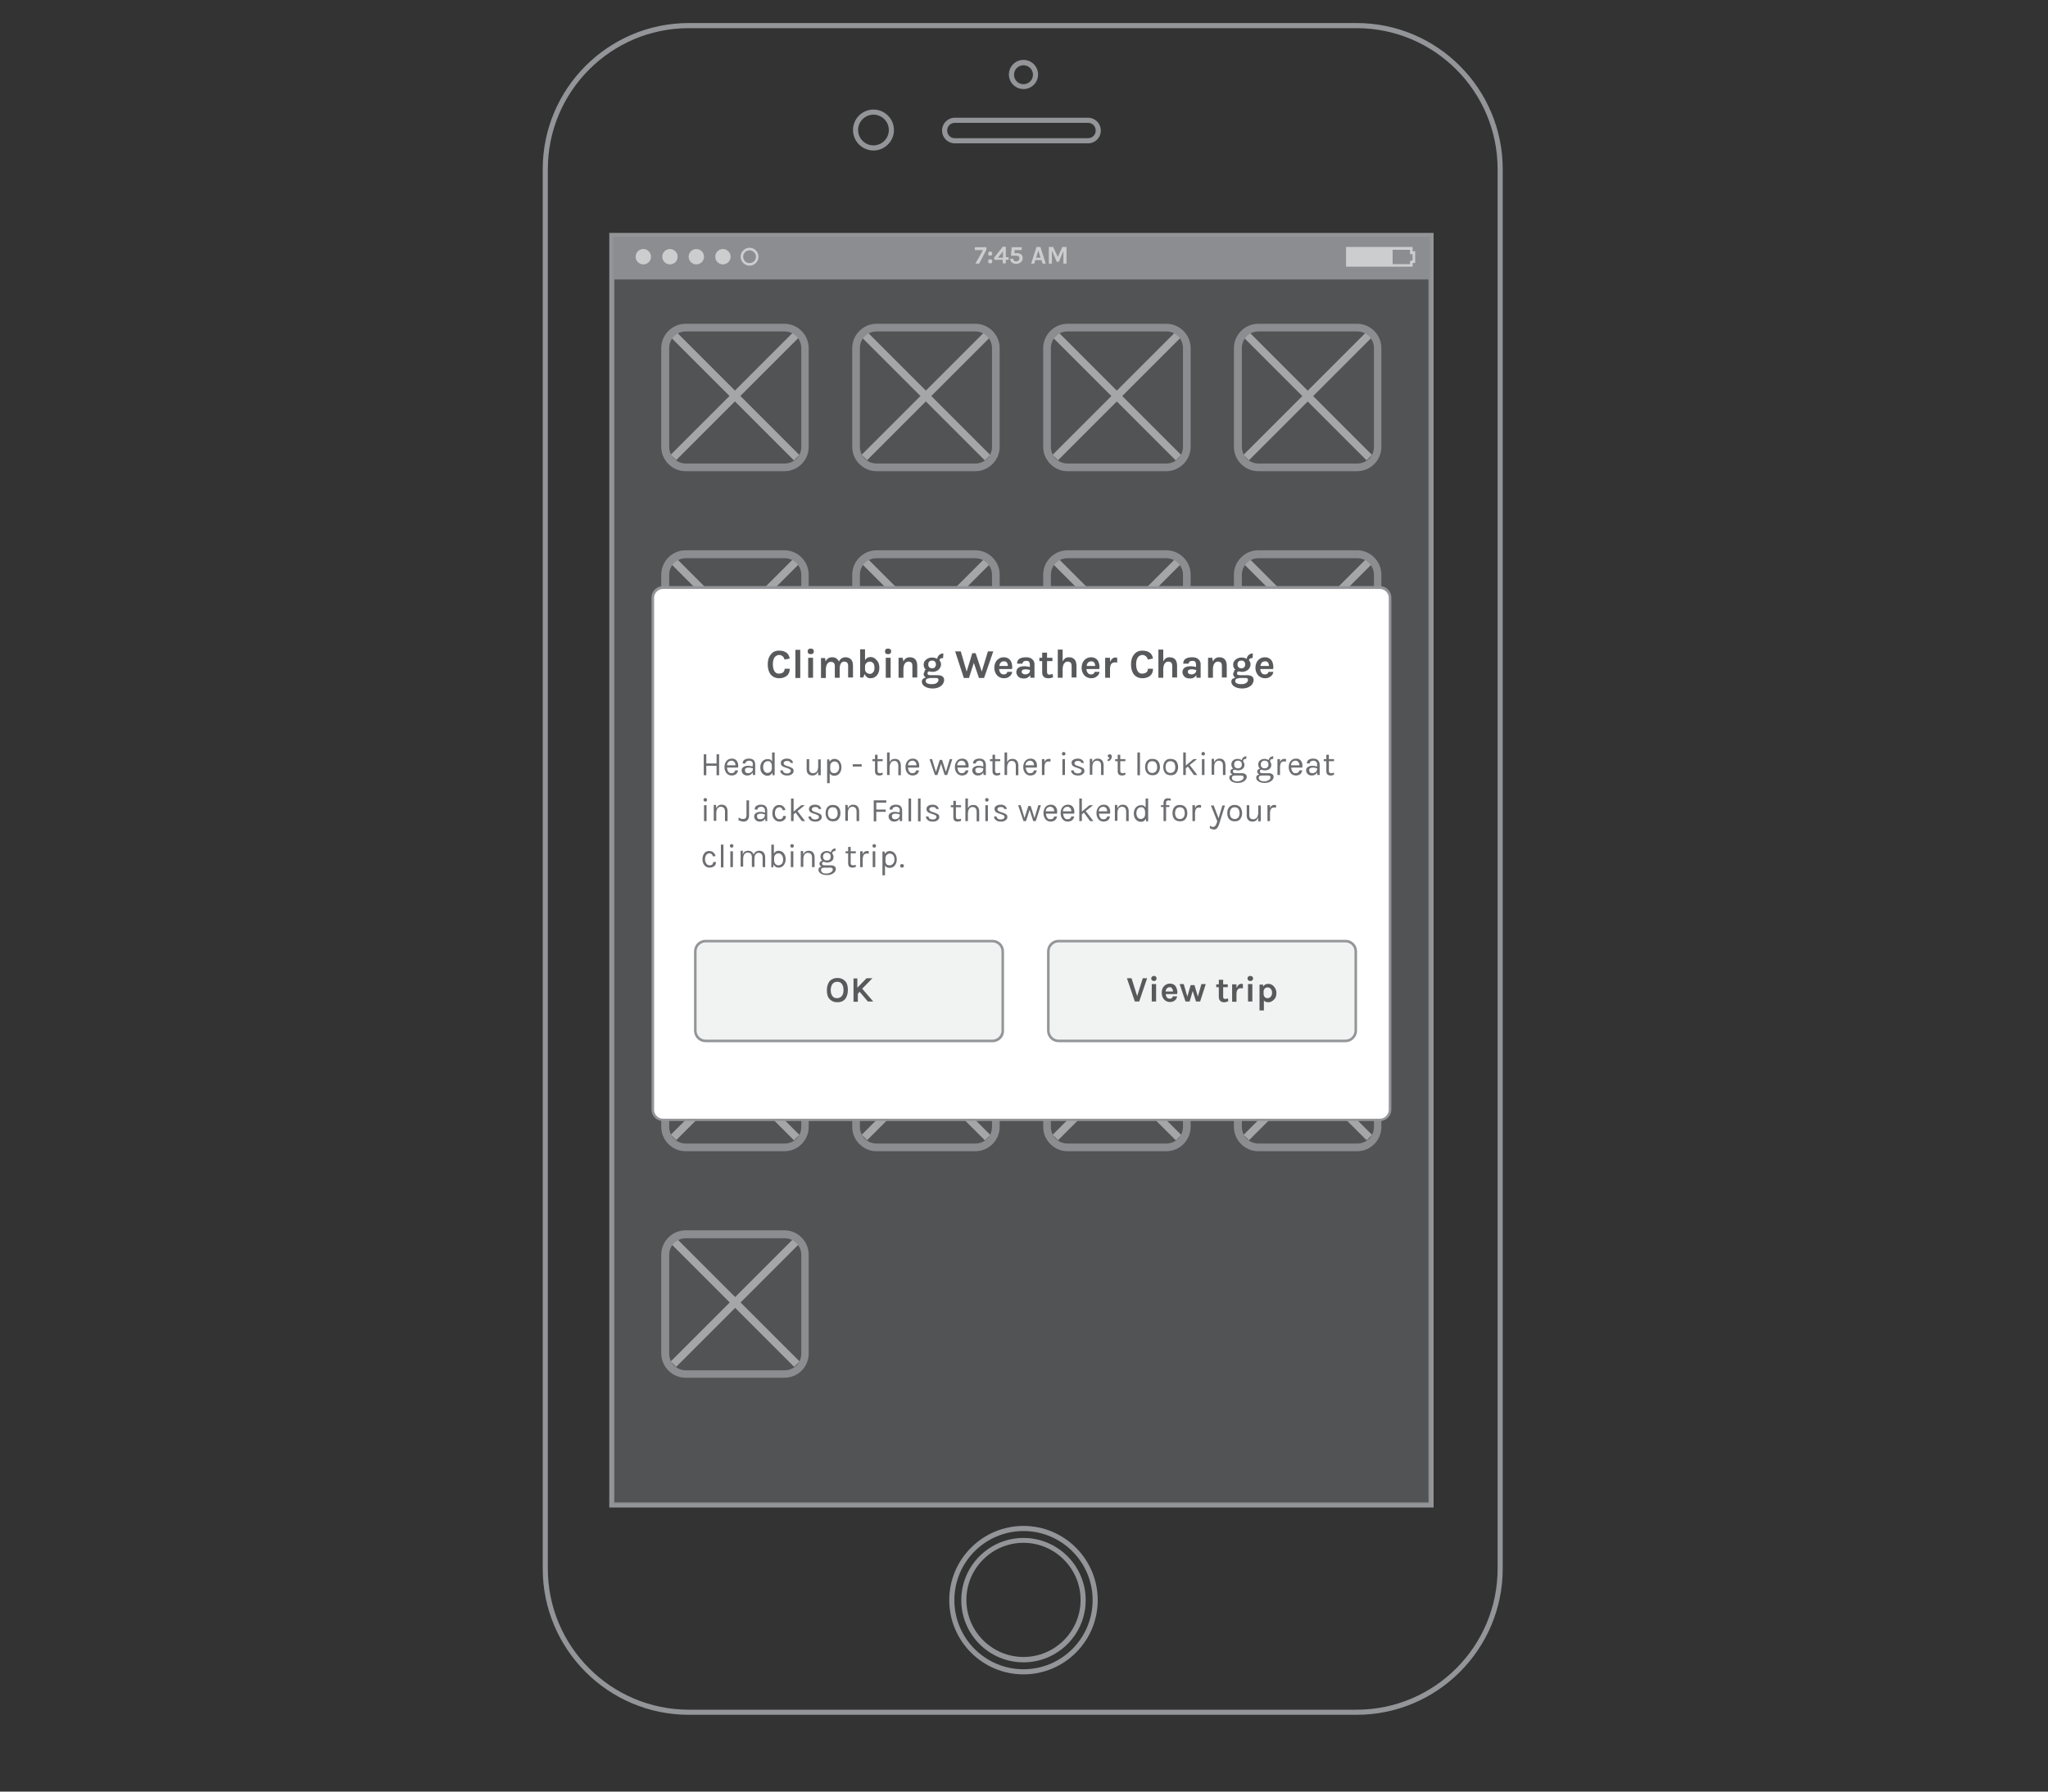 <?xml version="1.0" encoding="utf-8"?>
<!-- Generator: Adobe Illustrator 18.1.1, SVG Export Plug-In . SVG Version: 6.00 Build 0)  -->
<svg version="1.1" id="Layer_1" xmlns="http://www.w3.org/2000/svg" xmlns:xlink="http://www.w3.org/1999/xlink" x="0px" y="0px"
	 viewBox="0 0 800 700" enable-background="new 0 0 800 700" xml:space="preserve">
<rect x="0" y="0" width="800" height="700" fill="#333333" stroke="none"/>
<g>
	<g>
		<g>
			<path fill="#939598" d="M560,589H238V91h322V589z M240,587h318V93H240V587z"/>
		</g>
		<g>
			<path fill="#939598" d="M529.9,670H269.1c-31.5,0-57.1-25.6-57.1-57.1V66.1C212,34.6,237.6,9,269.1,9h260.8
				C561.4,9,587,34.6,587,66.1v546.8C587,644.4,561.4,670,529.9,670z M269.1,11C238.7,11,214,35.7,214,66.1v546.8
				c0,30.4,24.7,55.1,55.1,55.1h260.8c30.4,0,55.1-24.7,55.1-55.1V66.1c0-30.4-24.7-55.1-55.1-55.1H269.1z"/>
		</g>
		<g>
			<path fill="#939598" d="M341.2,58.8c-4.4,0-8-3.6-8-8s3.6-8,8-8s8,3.6,8,8S345.6,58.8,341.2,58.8z M341.2,44.8c-3.3,0-6,2.7-6,6
				s2.7,6,6,6s6-2.7,6-6S344.5,44.8,341.2,44.8z"/>
		</g>
		<g>
			<path fill="#939598" d="M399.8,34.8c-3.1,0-5.7-2.5-5.7-5.7c0-3.1,2.5-5.7,5.7-5.7c3.1,0,5.7,2.5,5.7,5.7
				C405.5,32.3,402.9,34.8,399.8,34.8z M399.8,25.5c-2,0-3.7,1.6-3.7,3.7c0,2,1.6,3.7,3.7,3.7c2,0,3.7-1.6,3.7-3.7
				C403.5,27.1,401.8,25.5,399.8,25.5z"/>
		</g>
		<g>
			<path fill="#939598" d="M425,56h-52c-2.8,0-5-2.2-5-5s2.2-5,5-5h52c2.8,0,5,2.2,5,5S427.8,56,425,56z M373,48c-1.7,0-3,1.3-3,3
				s1.3,3,3,3h52c1.7,0,3-1.3,3-3s-1.3-3-3-3H373z"/>
		</g>
		<g>
			<path fill="#939598" d="M399.8,654.2c-16,0-29-13-29-29s13-29,29-29c16,0,29,13,29,29S415.8,654.2,399.8,654.2z M399.8,598.2
				c-14.9,0-27,12.1-27,27s12.1,27,27,27s27-12.1,27-27S414.7,598.2,399.8,598.2z"/>
		</g>
		<g>
			<path fill="#939598" d="M399.8,649.5c-13.4,0-24.3-10.9-24.3-24.3c0-13.4,10.9-24.3,24.3-24.3c13.4,0,24.3,10.9,24.3,24.3
				C424.1,638.6,413.2,649.5,399.8,649.5z M399.8,602.8c-12.3,0-22.3,10-22.3,22.3c0,12.3,10,22.3,22.3,22.3s22.3-10,22.3-22.3
				C422.1,612.9,412.1,602.8,399.8,602.8z"/>
		</g>
	</g>
	<g>
		<g>
			<g>
				
					<rect x="285.6" y="120.7" transform="matrix(0.707 0.707 -0.707 0.707 193.547 -157.713)" fill="#BCBEC0" width="3" height="68.1"/>
			</g>
			<g>
				
					<rect x="253.1" y="153.3" transform="matrix(0.707 0.707 -0.707 0.707 193.547 -157.713)" fill="#BCBEC0" width="68.1" height="3"/>
			</g>
			<g>
				<path fill="#939598" d="M306.4,184.1h-38.6c-5.2,0-9.5-4.3-9.5-9.5V136c0-5.2,4.3-9.5,9.5-9.5h38.6c5.2,0,9.5,4.3,9.5,9.5v38.6
					C315.9,179.8,311.7,184.1,306.4,184.1z M267.9,129.5c-3.6,0-6.5,2.9-6.5,6.5v38.6c0,3.6,2.9,6.5,6.5,6.5h38.6
					c3.6,0,6.5-2.9,6.5-6.5V136c0-3.6-2.9-6.5-6.5-6.5H267.9z"/>
			</g>
		</g>
		<g>
			<g>
				
					<rect x="360.2" y="120.7" transform="matrix(0.707 0.707 -0.707 0.707 215.387 -210.439)" fill="#BCBEC0" width="3" height="68.1"/>
			</g>
			<g>
				
					<rect x="327.7" y="153.3" transform="matrix(0.707 0.707 -0.707 0.707 215.387 -210.439)" fill="#BCBEC0" width="68.1" height="3"/>
			</g>
			<g>
				<path fill="#939598" d="M381,184.1h-38.6c-5.2,0-9.5-4.3-9.5-9.5V136c0-5.2,4.3-9.5,9.5-9.5H381c5.2,0,9.5,4.3,9.5,9.5v38.6
					C390.5,179.8,386.2,184.1,381,184.1z M342.4,129.5c-3.6,0-6.5,2.9-6.5,6.5v38.6c0,3.6,2.9,6.5,6.5,6.5H381
					c3.6,0,6.5-2.9,6.5-6.5V136c0-3.6-2.9-6.5-6.5-6.5H342.4z"/>
			</g>
		</g>
		<g>
			<g>
				
					<rect x="434.8" y="120.7" transform="matrix(0.707 0.707 -0.707 0.707 237.228 -263.166)" fill="#BCBEC0" width="3" height="68.1"/>
			</g>
			<g>
				
					<rect x="402.3" y="153.3" transform="matrix(0.707 0.707 -0.707 0.707 237.228 -263.166)" fill="#BCBEC0" width="68.1" height="3"/>
			</g>
			<g>
				<path fill="#939598" d="M455.6,184.1H417c-5.2,0-9.5-4.3-9.5-9.5V136c0-5.2,4.3-9.5,9.5-9.5h38.6c5.2,0,9.5,4.3,9.5,9.5v38.6
					C465.1,179.8,460.8,184.1,455.6,184.1z M417,129.5c-3.6,0-6.5,2.9-6.5,6.5v38.6c0,3.6,2.9,6.5,6.5,6.5h38.6
					c3.6,0,6.5-2.9,6.5-6.5V136c0-3.6-2.9-6.5-6.5-6.5H417z"/>
			</g>
		</g>
		<g>
			<g>
				
					<rect x="509.4" y="120.7" transform="matrix(0.707 0.707 -0.707 0.707 259.068 -315.893)" fill="#BCBEC0" width="3" height="68.1"/>
			</g>
			<g>
				
					<rect x="476.8" y="153.3" transform="matrix(0.707 0.707 -0.707 0.707 259.072 -315.896)" fill="#BCBEC0" width="68.1" height="3"/>
			</g>
			<g>
				<path fill="#939598" d="M530.1,184.1h-38.6c-5.2,0-9.5-4.3-9.5-9.5V136c0-5.2,4.3-9.5,9.5-9.5h38.6c5.2,0,9.5,4.3,9.5,9.5v38.6
					C539.6,179.8,535.4,184.1,530.1,184.1z M491.6,129.5c-3.6,0-6.5,2.9-6.5,6.5v38.6c0,3.6,2.9,6.5,6.5,6.5h38.6
					c3.6,0,6.5-2.9,6.5-6.5V136c0-3.6-2.9-6.5-6.5-6.5H491.6z"/>
			</g>
		</g>
	</g>
	<g>
		<g>
			<g>
				
					<rect x="285.6" y="209.3" transform="matrix(0.707 0.707 -0.707 0.707 256.173 -131.772)" fill="#BCBEC0" width="3" height="68.1"/>
			</g>
			<g>
				
					<rect x="253.1" y="241.8" transform="matrix(0.707 0.707 -0.707 0.707 256.173 -131.772)" fill="#BCBEC0" width="68.1" height="3"/>
			</g>
			<g>
				<path fill="#939598" d="M306.4,272.6h-38.6c-5.2,0-9.5-4.3-9.5-9.5v-38.6c0-5.2,4.3-9.5,9.5-9.5h38.6c5.2,0,9.5,4.3,9.5,9.5
					v38.6C315.9,268.4,311.7,272.6,306.4,272.6z M267.9,218.1c-3.6,0-6.5,2.9-6.5,6.5v38.6c0,3.6,2.9,6.5,6.5,6.5h38.6
					c3.6,0,6.5-2.9,6.5-6.5v-38.6c0-3.6-2.9-6.5-6.5-6.5H267.9z"/>
			</g>
		</g>
		<g>
			<g>
				
					<rect x="360.2" y="209.3" transform="matrix(0.707 0.707 -0.707 0.707 278.014 -184.499)" fill="#BCBEC0" width="3" height="68.1"/>
			</g>
			<g>
				
					<rect x="327.7" y="241.8" transform="matrix(0.707 0.707 -0.707 0.707 278.014 -184.499)" fill="#BCBEC0" width="68.1" height="3"/>
			</g>
			<g>
				<path fill="#939598" d="M381,272.6h-38.6c-5.2,0-9.5-4.3-9.5-9.5v-38.6c0-5.2,4.3-9.5,9.5-9.5H381c5.2,0,9.5,4.3,9.5,9.5v38.6
					C390.5,268.4,386.2,272.6,381,272.6z M342.4,218.1c-3.6,0-6.5,2.9-6.5,6.5v38.6c0,3.6,2.9,6.5,6.5,6.5H381
					c3.6,0,6.5-2.9,6.5-6.5v-38.6c0-3.6-2.9-6.5-6.5-6.5H342.4z"/>
			</g>
		</g>
		<g>
			<g>
				
					<rect x="434.8" y="209.3" transform="matrix(0.707 0.707 -0.707 0.707 299.854 -237.226)" fill="#BCBEC0" width="3" height="68.1"/>
			</g>
			<g>
				
					<rect x="402.3" y="241.8" transform="matrix(0.707 0.707 -0.707 0.707 299.854 -237.226)" fill="#BCBEC0" width="68.1" height="3"/>
			</g>
			<g>
				<path fill="#939598" d="M455.6,272.6H417c-5.2,0-9.5-4.3-9.5-9.5v-38.6c0-5.2,4.3-9.5,9.5-9.5h38.6c5.2,0,9.5,4.3,9.5,9.5v38.6
					C465.1,268.4,460.8,272.6,455.6,272.6z M417,218.1c-3.6,0-6.5,2.9-6.5,6.5v38.6c0,3.6,2.9,6.5,6.5,6.5h38.6
					c3.6,0,6.5-2.9,6.5-6.5v-38.6c0-3.6-2.9-6.5-6.5-6.5H417z"/>
			</g>
		</g>
		<g>
			<g>
				
					<rect x="509.4" y="209.3" transform="matrix(0.707 0.707 -0.707 0.707 321.694 -289.952)" fill="#BCBEC0" width="3" height="68.1"/>
			</g>
			<g>
				
					<rect x="476.8" y="241.8" transform="matrix(0.707 0.707 -0.707 0.707 321.699 -289.954)" fill="#BCBEC0" width="68.1" height="3"/>
			</g>
			<g>
				<path fill="#939598" d="M530.1,272.6h-38.6c-5.2,0-9.5-4.3-9.5-9.5v-38.6c0-5.2,4.3-9.5,9.5-9.5h38.6c5.2,0,9.5,4.3,9.5,9.5
					v38.6C539.6,268.4,535.4,272.6,530.1,272.6z M491.6,218.1c-3.6,0-6.5,2.9-6.5,6.5v38.6c0,3.6,2.9,6.5,6.5,6.5h38.6
					c3.6,0,6.5-2.9,6.5-6.5v-38.6c0-3.6-2.9-6.5-6.5-6.5H491.6z"/>
			</g>
		</g>
	</g>
	<g>
		<g>
			<g>
				
					<rect x="285.6" y="297.9" transform="matrix(0.707 0.707 -0.707 0.707 318.8 -105.831)" fill="#BCBEC0" width="3" height="68.1"/>
			</g>
			<g>
				
					<rect x="253.1" y="330.4" transform="matrix(0.707 0.707 -0.707 0.707 318.798 -105.831)" fill="#BCBEC0" width="68.1" height="3"/>
			</g>
			<g>
				<path fill="#939598" d="M306.4,361.2h-38.6c-5.2,0-9.5-4.3-9.5-9.5v-38.6c0-5.2,4.3-9.5,9.5-9.5h38.6c5.2,0,9.5,4.3,9.5,9.5
					v38.6C315.9,356.9,311.7,361.2,306.4,361.2z M267.9,306.6c-3.6,0-6.5,2.9-6.5,6.5v38.6c0,3.6,2.9,6.5,6.5,6.5h38.6
					c3.6,0,6.5-2.9,6.5-6.5v-38.6c0-3.6-2.9-6.5-6.5-6.5H267.9z"/>
			</g>
		</g>
		<g>
			<g>
				
					<rect x="360.2" y="297.9" transform="matrix(0.707 0.707 -0.707 0.707 340.64 -158.558)" fill="#BCBEC0" width="3" height="68.1"/>
			</g>
			<g>
				
					<rect x="327.7" y="330.4" transform="matrix(0.707 0.707 -0.707 0.707 340.637 -158.558)" fill="#BCBEC0" width="68.1" height="3"/>
			</g>
			<g>
				<path fill="#939598" d="M381,361.2h-38.6c-5.2,0-9.5-4.3-9.5-9.5v-38.6c0-5.2,4.3-9.5,9.5-9.5H381c5.2,0,9.5,4.3,9.5,9.5v38.6
					C390.5,356.9,386.2,361.2,381,361.2z M342.4,306.6c-3.6,0-6.5,2.9-6.5,6.5v38.6c0,3.6,2.9,6.5,6.5,6.5H381
					c3.6,0,6.5-2.9,6.5-6.5v-38.6c0-3.6-2.9-6.5-6.5-6.5H342.4z"/>
			</g>
		</g>
		<g>
			<g>
				
					<rect x="434.8" y="297.9" transform="matrix(0.707 0.707 -0.707 0.707 362.48 -211.285)" fill="#BCBEC0" width="3" height="68.1"/>
			</g>
			<g>
				
					<rect x="402.3" y="330.4" transform="matrix(0.707 0.707 -0.707 0.707 362.478 -211.285)" fill="#BCBEC0" width="68.1" height="3"/>
			</g>
			<g>
				<path fill="#939598" d="M455.6,361.2H417c-5.2,0-9.5-4.3-9.5-9.5v-38.6c0-5.2,4.3-9.5,9.5-9.5h38.6c5.2,0,9.5,4.3,9.5,9.5v38.6
					C465.1,356.9,460.8,361.2,455.6,361.2z M417,306.6c-3.6,0-6.5,2.9-6.5,6.5v38.6c0,3.6,2.9,6.5,6.5,6.5h38.6
					c3.6,0,6.5-2.9,6.5-6.5v-38.6c0-3.6-2.9-6.5-6.5-6.5H417z"/>
			</g>
		</g>
		<g>
			<g>
				
					<rect x="509.4" y="297.9" transform="matrix(0.707 0.707 -0.707 0.707 384.32 -264.012)" fill="#BCBEC0" width="3" height="68.1"/>
			</g>
			<g>
				
					<rect x="476.8" y="330.4" transform="matrix(0.707 0.707 -0.707 0.707 384.324 -264.012)" fill="#BCBEC0" width="68.1" height="3"/>
			</g>
			<g>
				<path fill="#939598" d="M530.1,361.2h-38.6c-5.2,0-9.5-4.3-9.5-9.5v-38.6c0-5.2,4.3-9.5,9.5-9.5h38.6c5.2,0,9.5,4.3,9.5,9.5
					v38.6C539.6,356.9,535.4,361.2,530.1,361.2z M491.6,306.6c-3.6,0-6.5,2.9-6.5,6.5v38.6c0,3.6,2.9,6.5,6.5,6.5h38.6
					c3.6,0,6.5-2.9,6.5-6.5v-38.6c0-3.6-2.9-6.5-6.5-6.5H491.6z"/>
			</g>
		</g>
	</g>
	<g>
		<g>
			<g>
				
					<rect x="285.6" y="386.4" transform="matrix(0.707 0.707 -0.707 0.707 381.426 -79.89)" fill="#BCBEC0" width="3" height="68.1"/>
			</g>
			<g>
				
					<rect x="253.1" y="419" transform="matrix(0.707 0.707 -0.707 0.707 381.426 -79.89)" fill="#BCBEC0" width="68.1" height="3"/>
			</g>
			<g>
				<path fill="#939598" d="M306.4,449.8h-38.6c-5.2,0-9.5-4.3-9.5-9.5v-38.6c0-5.2,4.3-9.5,9.5-9.5h38.6c5.2,0,9.5,4.3,9.5,9.5
					v38.6C315.9,445.5,311.7,449.8,306.4,449.8z M267.9,395.2c-3.6,0-6.5,2.9-6.5,6.5v38.6c0,3.6,2.9,6.5,6.5,6.5h38.6
					c3.6,0,6.5-2.9,6.5-6.5v-38.6c0-3.6-2.9-6.5-6.5-6.5H267.9z"/>
			</g>
		</g>
		<g>
			<g>
				
					<rect x="360.2" y="386.4" transform="matrix(0.707 0.707 -0.707 0.707 403.266 -132.617)" fill="#BCBEC0" width="3" height="68.1"/>
			</g>
			<g>
				
					<rect x="327.7" y="419" transform="matrix(0.707 0.707 -0.707 0.707 403.266 -132.617)" fill="#BCBEC0" width="68.1" height="3"/>
			</g>
			<g>
				<path fill="#939598" d="M381,449.8h-38.6c-5.2,0-9.5-4.3-9.5-9.5v-38.6c0-5.2,4.3-9.5,9.5-9.5H381c5.2,0,9.5,4.3,9.5,9.5v38.6
					C390.5,445.5,386.2,449.8,381,449.8z M342.4,395.2c-3.6,0-6.5,2.9-6.5,6.5v38.6c0,3.6,2.9,6.5,6.5,6.5H381
					c3.6,0,6.5-2.9,6.5-6.5v-38.6c0-3.6-2.9-6.5-6.5-6.5H342.4z"/>
			</g>
		</g>
		<g>
			<g>
				
					<rect x="434.8" y="386.4" transform="matrix(0.707 0.707 -0.707 0.707 425.107 -185.344)" fill="#BCBEC0" width="3" height="68.1"/>
			</g>
			<g>
				
					<rect x="402.3" y="419" transform="matrix(0.707 0.707 -0.707 0.707 425.107 -185.344)" fill="#BCBEC0" width="68.1" height="3"/>
			</g>
			<g>
				<path fill="#939598" d="M455.6,449.8H417c-5.2,0-9.5-4.3-9.5-9.5v-38.6c0-5.2,4.3-9.5,9.5-9.5h38.6c5.2,0,9.5,4.3,9.5,9.5v38.6
					C465.1,445.5,460.8,449.8,455.6,449.8z M417,395.2c-3.6,0-6.5,2.9-6.5,6.5v38.6c0,3.6,2.9,6.5,6.5,6.5h38.6
					c3.6,0,6.5-2.9,6.5-6.5v-38.6c0-3.6-2.9-6.5-6.5-6.5H417z"/>
			</g>
		</g>
		<g>
			<g>
				
					<rect x="509.4" y="386.4" transform="matrix(0.707 0.707 -0.707 0.707 446.947 -238.071)" fill="#BCBEC0" width="3" height="68.1"/>
			</g>
			<g>
				
					<rect x="476.8" y="419" transform="matrix(0.707 0.707 -0.707 0.707 446.954 -238.072)" fill="#BCBEC0" width="68.1" height="3"/>
			</g>
			<g>
				<path fill="#939598" d="M530.1,449.8h-38.6c-5.2,0-9.5-4.3-9.5-9.5v-38.6c0-5.2,4.3-9.5,9.5-9.5h38.6c5.2,0,9.5,4.3,9.5,9.5
					v38.6C539.6,445.5,535.4,449.8,530.1,449.8z M491.6,395.2c-3.6,0-6.5,2.9-6.5,6.5v38.6c0,3.6,2.9,6.5,6.5,6.5h38.6
					c3.6,0,6.5-2.9,6.5-6.5v-38.6c0-3.6-2.9-6.5-6.5-6.5H491.6z"/>
			</g>
		</g>
	</g>
	<g>
		<g>
			<g>
				
					<rect x="285.6" y="475" transform="matrix(0.707 0.707 -0.707 0.707 444.053 -53.95)" fill="#BCBEC0" width="3" height="68.1"/>
			</g>
			<g>
				
					<rect x="253.1" y="507.5" transform="matrix(0.707 0.707 -0.707 0.707 444.053 -53.95)" fill="#BCBEC0" width="68.1" height="3"/>
			</g>
			<g>
				<path fill="#939598" d="M306.4,538.3h-38.6c-5.2,0-9.5-4.3-9.5-9.5v-38.6c0-5.2,4.3-9.5,9.5-9.5h38.6c5.2,0,9.5,4.3,9.5,9.5
					v38.6C315.9,534.1,311.7,538.3,306.4,538.3z M267.9,483.8c-3.6,0-6.5,2.9-6.5,6.5v38.6c0,3.6,2.9,6.5,6.5,6.5h38.6
					c3.6,0,6.5-2.9,6.5-6.5v-38.6c0-3.6-2.9-6.5-6.5-6.5H267.9z"/>
			</g>
		</g>
	</g>
	<g>
		<rect x="239" y="92" fill="#939598" width="320" height="17.2"/>
	</g>
	<g>
		<circle fill="#FFFFFF" cx="251.3" cy="100.3" r="3"/>
	</g>
	<g>
		<circle fill="#FFFFFF" cx="261.7" cy="100.3" r="3"/>
	</g>
	<g>
		<circle fill="#FFFFFF" cx="272" cy="100.3" r="3"/>
	</g>
	<g>
		<circle fill="#FFFFFF" cx="282.4" cy="100.3" r="3"/>
	</g>
	<g>
		<path fill="#FFFFFF" d="M292.8,103.8c-1.9,0-3.5-1.6-3.5-3.5s1.6-3.5,3.5-3.5s3.5,1.6,3.5,3.5S294.7,103.8,292.8,103.8z
			 M292.8,97.8c-1.4,0-2.5,1.1-2.5,2.5s1.1,2.5,2.5,2.5s2.5-1.1,2.5-2.5S294.1,97.8,292.8,97.8z"/>
	</g>
	<g>
		<path fill="#FFFFFF" d="M385.3,96.5v1.1l-2.8,5.4H381l3-5.3h-3.2v-1.1H385.3z"/>
		<path fill="#FFFFFF" d="M386.2,99.7c-0.2-0.1-0.2-0.3-0.2-0.6s0.1-0.4,0.2-0.6c0.2-0.2,0.3-0.2,0.6-0.2s0.4,0.1,0.6,0.2
			c0.2,0.2,0.2,0.3,0.2,0.6s-0.1,0.4-0.2,0.6c-0.2,0.1-0.4,0.2-0.6,0.2S386.4,99.9,386.2,99.7z M386.2,102.7
			c-0.2-0.1-0.2-0.3-0.2-0.6c0-0.2,0.1-0.4,0.2-0.6s0.3-0.2,0.6-0.2s0.4,0.1,0.6,0.2s0.2,0.3,0.2,0.6c0,0.2-0.1,0.4-0.2,0.6
			s-0.4,0.2-0.6,0.2S386.4,102.8,386.2,102.7z"/>
		<path fill="#FFFFFF" d="M392.9,96.4v4.1h1.1v1h-1.1v1.4h-1.2v-1.4h-3.3v-0.9l3.3-4.2H392.9z M389.8,100.7h2v-2.5L389.8,100.7z"/>
		<path fill="#FFFFFF" d="M396.3,99c0.4-0.1,0.7-0.1,1-0.1c0.7,0,1.2,0.2,1.6,0.5s0.6,0.8,0.6,1.4c0,0.7-0.2,1.2-0.7,1.6
			c-0.5,0.4-1.1,0.7-1.8,0.7c-0.7,0-1.3-0.2-1.7-0.5c-0.4-0.4-0.7-0.9-0.7-1.5h1.2c0,0.3,0.1,0.6,0.3,0.8c0.2,0.2,0.5,0.2,0.9,0.2
			s0.6-0.1,0.9-0.3c0.2-0.2,0.3-0.5,0.3-0.9c0-0.7-0.4-1-1.3-1h-2l0.3-3.3h3.9v1.1h-2.8L396.3,99z"/>
		<path fill="#FFFFFF" d="M404.9,96.5h1.5l2.1,6.5h-1.2l-0.5-1.4h-2.4L404,103h-1.2L404.9,96.5z M404.7,100.7h1.8l-0.9-2.8
			L404.7,100.7z"/>
		<path fill="#FFFFFF" d="M411.4,96.5l1.8,3.9l1.8-3.9h1.6v6.5h-1.2v-4.9l-1.8,4.2h-0.8l-1.9-4.4v5.1h-1.2v-6.5H411.4z"/>
	</g>
	<g>
		<rect x="526.3" y="97" fill="#FFFFFF" width="17.7" height="6.7"/>
	</g>
	<g>
		<path fill="#FFFFFF" d="M551.8,104.2h-26v-7.7h26v1.7l1,0v4.5l-1,0.1V104.2z M526.8,103.2h24v-1.3l1-0.1v-2.5l-1,0v-1.7h-24V103.2
			z"/>
	</g>
	<g opacity="0.4">
		<rect x="239" y="92" fill="#808285" width="320" height="496"/>
		<path fill="#939598" d="M559.5,588.5h-321v-497h321V588.5z M239.5,587.5h319v-495h-319V587.5z"/>
	</g>
	<g>
		<g>
			<path fill="#FFFFFF" d="M539,437.5H259c-2.2,0-4-1.8-4-4v-200c0-2.2,1.8-4,4-4h280c2.2,0,4,1.8,4,4v200
				C543,435.8,541.2,437.5,539,437.5z"/>
			<path fill="#939598" d="M539,438H259c-2.5,0-4.5-2-4.5-4.5v-200c0-2.5,2-4.5,4.5-4.5h280c2.5,0,4.5,2,4.5,4.5v200
				C543.5,436,541.5,438,539,438z M259,230.1c-1.9,0-3.5,1.6-3.5,3.5v200c0,1.9,1.6,3.5,3.5,3.5h280c1.9,0,3.5-1.6,3.5-3.5v-200
				c0-1.9-1.6-3.5-3.5-3.5H259z"/>
		</g>
		<g>
			<path fill="#58595B" d="M304.3,254.2c0.6,0,1.2,0.1,1.7,0.2c0.5,0.2,0.9,0.4,1.2,0.6c0.7,0.5,1.1,1.3,1.3,2.3l-2,0.4
				c-0.2-0.5-0.4-1-0.8-1.3s-0.8-0.5-1.3-0.5c-0.7,0-1.3,0.3-1.8,0.9c-0.5,0.7-0.7,1.6-0.7,2.7s0.2,2.1,0.6,2.7c0.4,0.7,1,1,1.7,1
				c0.7,0,1.3-0.2,1.7-0.5c0.4-0.4,0.6-0.8,0.6-1.4h2c0,1.2-0.4,2.1-1.1,2.7s-1.8,1-3,1c-1.4,0-2.5-0.5-3.3-1.4
				c-0.8-1-1.2-2.3-1.2-4c0-1.7,0.4-3,1.3-4C301.9,254.7,302.9,254.2,304.3,254.2z"/>
			<path fill="#58595B" d="M310.7,253.9h1.9v11h-1.9V253.9z"/>
			<path fill="#58595B" d="M315.5,254.5c0-0.3,0.1-0.6,0.3-0.8c0.2-0.2,0.5-0.3,0.9-0.3c0.4,0,0.6,0.1,0.9,0.3
				c0.2,0.2,0.3,0.5,0.3,0.8c0,0.3-0.1,0.6-0.3,0.8c-0.2,0.2-0.5,0.3-0.9,0.3c-0.4,0-0.7-0.1-0.9-0.3
				C315.6,255.2,315.5,254.9,315.5,254.5z M315.7,257h1.9v7.8h-1.9V257z"/>
			<path fill="#58595B" d="M327.7,258.5c0.5-1.1,1.4-1.7,2.6-1.7c0.9,0,1.6,0.3,2.2,0.9c0.5,0.6,0.7,1.4,0.7,2.5v4.5h-1.9v-4.5
				c0-0.6-0.1-1-0.4-1.3c-0.3-0.3-0.7-0.4-1.2-0.4c-0.5,0-0.9,0.2-1.2,0.7c-0.3,0.4-0.5,1.1-0.5,2v3.6h-1.9v-4.5
				c0-0.6-0.1-1-0.4-1.3c-0.3-0.3-0.7-0.4-1.2-0.4c-0.5,0-0.9,0.2-1.3,0.7s-0.5,1.1-0.6,2v3.6h-1.9v-7.8h1.6l0.2,1.3
				c0.5-1,1.3-1.6,2.5-1.6c0.7,0,1.2,0.1,1.6,0.4C327.2,257.6,327.5,258,327.7,258.5z"/>
			<path fill="#58595B" d="M342.5,258c0.7,0.7,1,1.7,1,2.9s-0.3,2.2-1,3c-0.7,0.8-1.5,1.1-2.5,1.1c-0.5,0-0.9-0.1-1.3-0.4
				c-0.4-0.3-0.7-0.7-1-1.2l-0.5,1.3H336v-11h1.9v4.2c0.5-0.8,1.2-1.2,2.2-1.2S341.8,257.2,342.5,258z M337.9,260.5v1
				c0,0.5,0.2,1,0.6,1.3c0.4,0.3,0.8,0.5,1.3,0.5s0.9-0.2,1.3-0.7c0.4-0.4,0.5-1,0.5-1.8c0-0.7-0.2-1.3-0.5-1.7
				c-0.4-0.4-0.8-0.6-1.3-0.6s-1,0.2-1.3,0.5C338,259.4,337.9,259.9,337.9,260.5z"/>
			<path fill="#58595B" d="M345.7,254.5c0-0.3,0.1-0.6,0.3-0.8c0.2-0.2,0.5-0.3,0.9-0.3c0.4,0,0.6,0.1,0.9,0.3s0.3,0.5,0.3,0.8
				c0,0.3-0.1,0.6-0.3,0.8c-0.2,0.2-0.5,0.3-0.9,0.3c-0.4,0-0.7-0.1-0.9-0.3C345.8,255.2,345.7,254.9,345.7,254.5z M346,257h1.9v7.8
				H346V257z"/>
			<path fill="#58595B" d="M352.9,258.4c0.5-1,1.3-1.6,2.5-1.6c1,0,1.7,0.3,2.2,0.9c0.5,0.6,0.7,1.5,0.7,2.5v4.5h-1.9v-4.5
				c0-0.6-0.1-1-0.4-1.3c-0.3-0.3-0.7-0.4-1.2-0.4c-0.5,0-0.9,0.2-1.3,0.7s-0.5,1.1-0.6,2v3.6H351v-7.8h1.6L352.9,258.4z"/>
			<path fill="#58595B" d="M361.7,261.7c-0.6-0.5-0.9-1.2-0.9-2c0-0.8,0.3-1.5,1-2c0.6-0.5,1.4-0.8,2.2-0.8c0.8,0,1.5,0.2,2.1,0.5
				c0.1-0.6,0.3-1.1,0.8-1.5c0.4-0.4,1-0.6,1.6-0.6l-0.1,1.8c-0.9,0-1.4,0.3-1.4,0.9c0.4,0.5,0.6,1,0.6,1.5s-0.1,0.9-0.3,1.3
				c-0.2,0.3-0.4,0.6-0.7,0.9c-0.6,0.5-1.4,0.8-2.3,0.8c-0.5,0-1-0.1-1.4-0.2c-0.4,0.1-0.6,0.4-0.6,0.8c0,0.5,0.4,0.7,1.2,0.7h2.6
				c1.8,0,2.7,0.6,2.7,1.9c0,0.4-0.1,0.8-0.3,1.2c-0.2,0.4-0.5,0.8-0.9,1.1c-0.9,0.7-2,1-3.3,1c-1.3,0-2.3-0.3-3.1-0.8
				c-0.7-0.5-1.1-1.1-1.1-1.8c0-0.5,0.1-0.9,0.4-1.1c0.3-0.3,0.7-0.5,1.2-0.5c-0.6-0.4-0.9-0.9-0.9-1.4c0-0.4,0.1-0.7,0.4-0.9
				C361,261.9,361.3,261.8,361.7,261.7z M363.1,265c-1,0-1.5,0.4-1.5,1.1c0,0.4,0.2,0.7,0.6,0.9c0.4,0.2,0.9,0.3,1.5,0.3
				c0.6,0,1,0,1.4-0.1s0.6-0.2,0.8-0.4c0.5-0.3,0.7-0.7,0.7-1.2c0-0.2-0.1-0.3-0.2-0.5c-0.1-0.1-0.3-0.2-0.6-0.2H363.1z
				 M365.6,259.6c0-0.4-0.1-0.8-0.4-1.1c-0.2-0.3-0.6-0.4-1.1-0.4c-0.5,0-0.9,0.1-1.1,0.4c-0.3,0.3-0.4,0.6-0.4,1.1s0.1,0.8,0.4,1.1
				c0.3,0.3,0.6,0.4,1.1,0.4c0.5,0,0.9-0.1,1.1-0.4S365.6,260.1,365.6,259.6z"/>
			<path fill="#58595B" d="M375.3,254.5l2.3,7.9l2.2-7.2h1.3l2.4,7.2l2.4-7.9h2.1l-3.6,10.4h-2l-2-5.9l-1.9,5.9h-2l-3.4-10.4H375.3z
				"/>
			<path fill="#58595B" d="M395.2,259.2c0.1,0.4,0.2,0.9,0.2,1.2c0,0.4,0,0.7-0.1,1h-5c0,0.6,0.2,1.1,0.5,1.5s0.7,0.6,1.3,0.6
				c0.8,0,1.2-0.3,1.4-1h1.9c-0.1,0.8-0.5,1.4-1.1,1.8c-0.6,0.5-1.3,0.7-2.2,0.7c-1,0-1.9-0.4-2.6-1.1c-0.7-0.8-1.1-1.8-1.1-3
				c0-1.2,0.4-2.3,1.1-3c0.7-0.7,1.5-1.1,2.6-1.1c1.1,0,1.9,0.4,2.5,1.1C394.9,258.3,395.1,258.7,395.2,259.2z M392.1,258.4
				c-0.5,0-1,0.2-1.2,0.5c-0.3,0.3-0.5,0.8-0.5,1.3h3.3c0-0.8-0.3-1.4-0.8-1.7C392.6,258.4,392.4,258.4,392.1,258.4z"/>
			<path fill="#58595B" d="M400.2,260.3c0.6,0,1.3,0.1,2.1,0.3v-0.8c0-0.5-0.1-0.9-0.3-1.2s-0.6-0.4-1.1-0.4s-0.9,0.1-1.1,0.3
				s-0.4,0.5-0.4,0.8h-2.1c0-0.9,0.3-1.5,0.9-1.9s1.5-0.6,2.6-0.6c1.6,0,2.6,0.6,3.1,1.7c0.2,0.4,0.2,0.8,0.2,1.4v4.9h-1.6l-0.1-1
				c-0.5,0.8-1.3,1.3-2.3,1.3c-1,0-1.8-0.2-2.3-0.7c-0.5-0.5-0.8-1.1-0.8-1.8s0.3-1.3,0.8-1.7S399.2,260.3,400.2,260.3z
				 M402.4,261.8c-0.6-0.2-1.2-0.3-1.8-0.3c-1,0-1.5,0.3-1.5,1c0,0.3,0.1,0.5,0.4,0.7s0.6,0.3,1.1,0.3s0.9-0.2,1.3-0.5
				C402.2,262.8,402.3,262.3,402.4,261.8z"/>
			<path fill="#58595B" d="M411.4,264.6c-0.7,0.3-1.3,0.4-1.7,0.4s-0.8,0-1.1-0.1c-0.3-0.1-0.6-0.2-0.8-0.4c-0.5-0.4-0.7-1-0.7-1.8
				v-4.4H406v-1.3h1.1v-2h1.9v2h2.1v1.3H409v4.3c0,0.6,0.3,1,0.9,1c0.3,0,0.7-0.1,1.2-0.3L411.4,264.6z"/>
			<path fill="#58595B" d="M415.2,258.3c0.5-1,1.3-1.5,2.3-1.5c1,0,1.8,0.3,2.3,0.9c0.5,0.6,0.7,1.5,0.7,2.5v4.5h-1.9v-4.5
				c0-0.6-0.1-1-0.4-1.3c-0.3-0.3-0.7-0.4-1.2-0.4c-0.5,0-0.9,0.2-1.3,0.7s-0.5,1.1-0.6,2v3.6h-1.9v-11h1.9V258.3z"/>
			<path fill="#58595B" d="M429.3,259.2c0.1,0.4,0.2,0.9,0.2,1.2c0,0.4,0,0.7-0.1,1h-5c0,0.6,0.2,1.1,0.5,1.5s0.7,0.6,1.3,0.6
				c0.8,0,1.2-0.3,1.4-1h1.9c-0.1,0.8-0.5,1.4-1.1,1.8c-0.6,0.5-1.3,0.7-2.2,0.7c-1,0-1.9-0.4-2.6-1.1c-0.7-0.8-1.1-1.8-1.1-3
				c0-1.2,0.4-2.3,1.1-3c0.7-0.7,1.5-1.1,2.6-1.1c1.1,0,1.9,0.4,2.5,1.1C429,258.3,429.2,258.7,429.3,259.2z M426.2,258.4
				c-0.5,0-0.9,0.2-1.2,0.5s-0.5,0.8-0.5,1.3h3.3c0-0.8-0.3-1.4-0.8-1.7C426.7,258.4,426.5,258.4,426.2,258.4z"/>
			<path fill="#58595B" d="M433.6,258.6c0.5-1.1,1.2-1.7,2.1-1.7c0.2,0,0.4,0,0.7,0.1l0,1.9c-0.3-0.1-0.6-0.1-0.9-0.1
				c-1.3,0-1.9,0.9-1.9,2.6v3.4h-1.9V257h1.9V258.6z"/>
			<path fill="#58595B" d="M446.2,254.2c0.6,0,1.2,0.1,1.7,0.2c0.5,0.2,0.9,0.4,1.2,0.6c0.7,0.5,1.1,1.3,1.3,2.3l-2,0.4
				c-0.2-0.5-0.4-1-0.8-1.3c-0.4-0.3-0.8-0.5-1.3-0.5c-0.7,0-1.3,0.3-1.8,0.9c-0.5,0.7-0.7,1.6-0.7,2.7s0.2,2.1,0.6,2.7
				c0.4,0.7,1,1,1.7,1c0.7,0,1.3-0.2,1.7-0.5s0.6-0.8,0.6-1.4h2c0,1.2-0.4,2.1-1.1,2.7c-0.7,0.6-1.8,1-3,1c-1.4,0-2.5-0.5-3.3-1.4
				c-0.8-1-1.2-2.3-1.2-4c0-1.7,0.4-3,1.3-4C443.8,254.7,444.9,254.2,446.2,254.2z"/>
			<path fill="#58595B" d="M454.5,258.3c0.5-1,1.3-1.5,2.3-1.5c1,0,1.8,0.3,2.3,0.9c0.5,0.6,0.7,1.5,0.7,2.5v4.5h-1.9v-4.5
				c0-0.6-0.1-1-0.4-1.3c-0.3-0.3-0.7-0.4-1.2-0.4c-0.5,0-0.9,0.2-1.3,0.7s-0.5,1.1-0.6,2v3.6h-1.9v-11h1.9V258.3z"/>
			<path fill="#58595B" d="M465.1,260.3c0.6,0,1.3,0.1,2.1,0.3v-0.8c0-0.5-0.1-0.9-0.3-1.2s-0.6-0.4-1.1-0.4s-0.9,0.1-1.1,0.3
				s-0.4,0.5-0.4,0.8h-2.1c0-0.9,0.3-1.5,0.9-1.9s1.5-0.6,2.6-0.6c1.6,0,2.6,0.6,3.1,1.7c0.2,0.4,0.2,0.8,0.2,1.4v4.9h-1.6l-0.1-1
				c-0.5,0.8-1.3,1.3-2.3,1.3c-1,0-1.8-0.2-2.3-0.7c-0.5-0.5-0.8-1.1-0.8-1.8s0.3-1.3,0.8-1.7S464.2,260.3,465.1,260.3z
				 M467.3,261.8c-0.6-0.2-1.2-0.3-1.8-0.3c-1,0-1.5,0.3-1.5,1c0,0.3,0.1,0.5,0.4,0.7c0.2,0.2,0.6,0.3,1.1,0.3
				c0.5,0,0.9-0.2,1.3-0.5C467.1,262.8,467.3,262.3,467.3,261.8z"/>
			<path fill="#58595B" d="M473.8,258.4c0.5-1,1.3-1.6,2.5-1.6c1,0,1.7,0.3,2.2,0.9c0.5,0.6,0.7,1.5,0.7,2.5v4.5h-1.9v-4.5
				c0-0.6-0.1-1-0.4-1.3c-0.3-0.3-0.7-0.4-1.2-0.4c-0.5,0-0.9,0.2-1.3,0.7s-0.5,1.1-0.6,2v3.6h-1.9v-7.8h1.6L473.8,258.4z"/>
			<path fill="#58595B" d="M482.6,261.7c-0.6-0.5-0.9-1.2-0.9-2c0-0.8,0.3-1.5,1-2c0.6-0.5,1.4-0.8,2.2-0.8c0.8,0,1.5,0.2,2.1,0.5
				c0.1-0.6,0.3-1.1,0.8-1.5c0.4-0.4,1-0.6,1.6-0.6l-0.1,1.8c-0.9,0-1.4,0.3-1.4,0.9c0.4,0.5,0.6,1,0.6,1.5s-0.1,0.9-0.3,1.3
				s-0.4,0.6-0.7,0.9c-0.6,0.5-1.4,0.8-2.3,0.8c-0.5,0-1-0.1-1.4-0.2c-0.4,0.1-0.6,0.4-0.6,0.8c0,0.5,0.4,0.7,1.2,0.7h2.6
				c1.8,0,2.7,0.6,2.7,1.9c0,0.4-0.1,0.8-0.3,1.2c-0.2,0.4-0.5,0.8-0.9,1.1c-0.9,0.7-2,1-3.3,1c-1.3,0-2.3-0.3-3.1-0.8
				c-0.7-0.5-1.1-1.1-1.1-1.8c0-0.5,0.1-0.9,0.4-1.1s0.7-0.5,1.2-0.5c-0.6-0.4-0.9-0.9-0.9-1.4c0-0.4,0.1-0.7,0.4-0.9
				C481.9,261.9,482.2,261.8,482.6,261.7z M484,265c-1,0-1.5,0.4-1.5,1.1c0,0.4,0.2,0.7,0.6,0.9c0.4,0.2,0.9,0.3,1.5,0.3
				s1,0,1.4-0.1c0.3-0.1,0.6-0.2,0.8-0.4c0.5-0.3,0.7-0.7,0.7-1.2c0-0.2-0.1-0.3-0.2-0.5c-0.1-0.1-0.3-0.2-0.6-0.2H484z
				 M486.4,259.6c0-0.4-0.1-0.8-0.4-1.1c-0.2-0.3-0.6-0.4-1.1-0.4c-0.5,0-0.9,0.1-1.1,0.4c-0.3,0.3-0.4,0.6-0.4,1.1s0.1,0.8,0.4,1.1
				s0.6,0.4,1.1,0.4c0.5,0,0.9-0.1,1.1-0.4C486.3,260.4,486.4,260.1,486.4,259.6z"/>
			<path fill="#58595B" d="M497.2,259.2c0.1,0.4,0.2,0.9,0.2,1.2c0,0.4,0,0.7-0.1,1h-5c0,0.6,0.2,1.1,0.5,1.5s0.7,0.6,1.3,0.6
				c0.8,0,1.2-0.3,1.4-1h1.9c-0.1,0.8-0.5,1.4-1.1,1.8c-0.6,0.5-1.3,0.7-2.2,0.7c-1,0-1.9-0.4-2.6-1.1c-0.7-0.8-1.1-1.8-1.1-3
				c0-1.2,0.4-2.3,1.1-3c0.7-0.7,1.5-1.1,2.6-1.1c1.1,0,1.9,0.4,2.5,1.1C496.9,258.3,497.1,258.7,497.2,259.2z M494.1,258.4
				c-0.5,0-1,0.2-1.2,0.5c-0.3,0.3-0.5,0.8-0.5,1.3h3.3c0-0.8-0.3-1.4-0.8-1.7C494.7,258.4,494.4,258.4,494.1,258.4z"/>
			<path fill="#6D6E71" d="M275.9,294.7v3.6h4v-3.6h1v8.2h-1v-3.7h-4v3.7h-1v-8.2H275.9z"/>
			<path fill="#6D6E71" d="M285.7,302.1c0.9,0,1.3-0.4,1.5-1.1h1.1c-0.1,0.6-0.4,1.1-0.8,1.5c-0.5,0.3-1,0.5-1.7,0.5
				c-0.8,0-1.5-0.3-2-0.9c-0.5-0.6-0.8-1.4-0.8-2.4s0.3-1.8,0.8-2.4c0.5-0.6,1.2-0.9,2.1-0.9s1.5,0.3,2,1c0.4,0.7,0.6,1.5,0.4,2.5
				H284c0,0.6,0.2,1.2,0.5,1.6C284.7,301.9,285.2,302.1,285.7,302.1z M286.5,297.4c-0.2-0.1-0.4-0.2-0.7-0.2c-0.5,0-0.9,0.2-1.3,0.5
				c-0.3,0.4-0.5,0.8-0.5,1.3h3.3C287.3,298.3,287,297.7,286.5,297.4z"/>
			<path fill="#6D6E71" d="M294.1,298.8c0-0.6-0.1-1-0.4-1.2c-0.2-0.2-0.6-0.4-1-0.4s-0.8,0.1-1.1,0.3c-0.3,0.2-0.4,0.5-0.4,0.8
				h-1.1c0-1,0.5-1.5,1.5-1.8c0.3-0.1,0.7-0.1,1-0.1c0.8,0,1.4,0.2,1.8,0.6c0.4,0.4,0.6,1,0.6,1.8v4h-0.9l-0.1-1
				c-0.4,0.8-1.1,1.2-2.1,1.2c-0.7,0-1.2-0.2-1.6-0.6c-0.4-0.4-0.6-0.8-0.6-1.4s0.2-1,0.7-1.3c0.4-0.3,1-0.5,1.7-0.5
				c0.7,0,1.3,0.1,1.9,0.3V298.8z M294.1,300.2c-0.6-0.2-1.2-0.3-1.6-0.3c-0.5,0-0.8,0.1-1.1,0.2c-0.3,0.2-0.4,0.4-0.4,0.8
				c0,0.8,0.4,1.2,1.3,1.2c0.5,0,0.9-0.2,1.3-0.5C294,301.3,294.1,300.8,294.1,300.2z"/>
			<path fill="#6D6E71" d="M301.6,297.5V294h1v8.9h-0.8l-0.1-1c-0.2,0.4-0.5,0.7-0.8,0.9s-0.7,0.3-1.1,0.3c-0.8,0-1.4-0.3-2-0.9
				s-0.8-1.4-0.8-2.4c0-1,0.3-1.8,0.8-2.3c0.5-0.6,1.2-0.9,2-0.9C300.6,296.5,301.2,296.8,301.6,297.5z M299.9,297.4
				c-0.5,0-0.9,0.2-1.3,0.6c-0.3,0.4-0.5,1-0.5,1.7c0,0.7,0.2,1.3,0.5,1.7c0.3,0.4,0.8,0.6,1.2,0.6s0.9-0.2,1.2-0.5
				c0.3-0.3,0.5-0.8,0.5-1.3v-1c0-0.6-0.2-1-0.5-1.4S300.4,297.4,299.9,297.4z"/>
			<path fill="#6D6E71" d="M305.6,296.9c0.4-0.3,1-0.5,1.8-0.5s1.3,0.2,1.7,0.5c0.4,0.3,0.6,0.7,0.7,1.2h-1
				c-0.1-0.6-0.6-0.8-1.4-0.8c-0.4,0-0.8,0.1-1,0.3c-0.2,0.2-0.3,0.4-0.3,0.6c0,0.2,0.1,0.4,0.3,0.6s0.5,0.3,0.8,0.4l1.2,0.4
				c0.5,0.2,0.9,0.4,1.2,0.6c0.3,0.3,0.4,0.6,0.4,1.1s-0.2,0.8-0.7,1.2c-0.5,0.4-1.1,0.5-1.9,0.5c-0.8,0-1.5-0.2-1.9-0.6
				c-0.5-0.4-0.7-0.8-0.7-1.4h1c0,0.4,0.2,0.7,0.5,0.9c0.3,0.2,0.7,0.3,1.1,0.3s0.8-0.1,1.1-0.3c0.3-0.2,0.4-0.4,0.4-0.7
				c0-0.3-0.1-0.5-0.3-0.6c-0.2-0.1-0.5-0.3-0.8-0.4l-1.2-0.4c-1.1-0.3-1.6-0.9-1.6-1.7C305,297.6,305.2,297.2,305.6,296.9z"/>
			<path fill="#6D6E71" d="M319.5,301.6c-0.4,0.9-1.1,1.4-2.1,1.4c-0.7,0-1.3-0.2-1.7-0.6c-0.4-0.4-0.6-1-0.6-1.8v-4h1v3.9
				c0,1,0.5,1.6,1.5,1.6c0.6,0,1-0.2,1.4-0.6c0.4-0.4,0.5-1,0.6-1.7v-3.1h1v6.2h-1V301.6z"/>
			<path fill="#6D6E71" d="M324.1,297.6c0.4-0.7,1-1.1,1.8-1.1s1.5,0.3,2,0.9c0.5,0.6,0.8,1.4,0.8,2.4c0,1-0.3,1.8-0.8,2.4
				s-1.2,0.9-2,0.9c-0.8,0-1.4-0.3-1.8-0.9v3.8h-1v-9.3h0.8L324.1,297.6z M325.9,302.1c0.5,0,0.9-0.2,1.3-0.6s0.6-1,0.6-1.7
				s-0.2-1.3-0.5-1.7c-0.4-0.4-0.8-0.6-1.3-0.6s-0.9,0.2-1.2,0.5c-0.3,0.3-0.5,0.7-0.5,1.3v1.2c0,0.5,0.2,1,0.5,1.3
				C325,301.9,325.4,302.1,325.9,302.1z"/>
			<path fill="#6D6E71" d="M333.1,298.6h3.5v0.9h-3.5V298.6z"/>
			<path fill="#6D6E71" d="M344.8,302.7c-0.7,0.3-1.4,0.4-2,0.2c-0.4-0.1-0.8-0.4-0.9-0.9c-0.1-0.2-0.1-0.5-0.1-0.8v-3.8h-1v-0.8h1
				v-1.7h1v1.7h2v0.8h-2v3.8c0,0.6,0.3,0.9,0.9,0.9c0.3,0,0.7-0.1,1.1-0.2L344.8,302.7z"/>
			<path fill="#6D6E71" d="M347.5,297.8c0.4-0.9,1.1-1.3,2.1-1.3c0.7,0,1.3,0.2,1.7,0.7c0.4,0.5,0.6,1.1,0.6,2v3.7h-1v-3.7
				c0-0.6-0.1-1-0.4-1.4s-0.7-0.5-1.2-0.5c-0.5,0-1,0.2-1.3,0.7s-0.5,1.1-0.5,1.9v2.9h-1V294h1V297.8z"/>
			<path fill="#6D6E71" d="M356.4,302.1c0.9,0,1.3-0.4,1.5-1.1h1.1c-0.1,0.6-0.4,1.1-0.8,1.5c-0.5,0.3-1,0.5-1.7,0.5
				c-0.8,0-1.5-0.3-2-0.9c-0.5-0.6-0.8-1.4-0.8-2.4s0.3-1.8,0.8-2.4c0.5-0.6,1.2-0.9,2.1-0.9s1.5,0.3,2,1c0.4,0.7,0.6,1.5,0.4,2.5
				h-4.3c0,0.6,0.2,1.2,0.5,1.6C355.4,301.9,355.9,302.1,356.4,302.1z M357.2,297.4c-0.2-0.1-0.4-0.2-0.7-0.2
				c-0.5,0-0.9,0.2-1.3,0.5c-0.3,0.4-0.5,0.8-0.5,1.3h3.3C358,298.3,357.7,297.7,357.2,297.4z"/>
			<path fill="#6D6E71" d="M364.1,296.6l1.5,5l1.5-4.7h0.9l1.5,4.7l1.5-5h1l-2,6.2h-1l-1.4-4.4l-1.4,4.4h-1l-2.1-6.2H364.1z"/>
			<path fill="#6D6E71" d="M375.7,302.1c0.9,0,1.3-0.4,1.5-1.1h1.1c-0.1,0.6-0.4,1.1-0.8,1.5c-0.5,0.3-1,0.5-1.7,0.5
				c-0.8,0-1.5-0.3-2-0.9c-0.5-0.6-0.8-1.4-0.8-2.4s0.3-1.8,0.8-2.4c0.5-0.6,1.2-0.9,2.1-0.9c0.9,0,1.5,0.3,2,1
				c0.4,0.7,0.6,1.5,0.4,2.5h-4.3c0,0.6,0.2,1.2,0.5,1.6C374.7,301.9,375.1,302.1,375.7,302.1z M376.4,297.4
				c-0.2-0.1-0.4-0.2-0.7-0.2c-0.5,0-0.9,0.2-1.3,0.5c-0.3,0.4-0.5,0.8-0.5,1.3h3.3C377.2,298.3,376.9,297.7,376.4,297.4z"/>
			<path fill="#6D6E71" d="M384.1,298.8c0-0.6-0.1-1-0.4-1.2c-0.2-0.2-0.6-0.4-1-0.4s-0.8,0.1-1.1,0.3c-0.3,0.2-0.4,0.5-0.4,0.8
				h-1.1c0-1,0.5-1.5,1.5-1.8c0.3-0.1,0.6-0.1,1-0.1c0.8,0,1.4,0.2,1.8,0.6c0.4,0.4,0.7,1,0.7,1.8v4h-0.9l-0.1-1
				c-0.4,0.8-1.1,1.2-2.1,1.2c-0.7,0-1.2-0.2-1.6-0.6c-0.4-0.4-0.6-0.8-0.6-1.4s0.2-1,0.7-1.3c0.4-0.3,1-0.5,1.7-0.5
				c0.7,0,1.3,0.1,1.9,0.3V298.8z M384.1,300.2c-0.6-0.2-1.2-0.3-1.6-0.3c-0.5,0-0.8,0.1-1.1,0.2c-0.3,0.2-0.4,0.4-0.4,0.8
				c0,0.8,0.4,1.2,1.3,1.2c0.5,0,0.9-0.2,1.3-0.5S384.1,300.8,384.1,300.2z"/>
			<path fill="#6D6E71" d="M390.7,302.7c-0.7,0.3-1.4,0.4-2,0.2c-0.4-0.1-0.8-0.4-0.9-0.9c-0.1-0.2-0.1-0.5-0.1-0.8v-3.8h-1v-0.8h1
				v-1.7h1v1.7h2v0.8h-2v3.8c0,0.6,0.3,0.9,0.9,0.9c0.3,0,0.7-0.1,1.1-0.2L390.7,302.7z"/>
			<path fill="#6D6E71" d="M393.4,297.8c0.4-0.9,1.1-1.3,2.1-1.3c0.7,0,1.3,0.2,1.7,0.7c0.4,0.5,0.6,1.1,0.6,2v3.7h-1v-3.7
				c0-0.6-0.1-1-0.4-1.4s-0.7-0.5-1.2-0.5c-0.5,0-1,0.2-1.3,0.7s-0.5,1.1-0.5,1.9v2.9h-1V294h1V297.8z"/>
			<path fill="#6D6E71" d="M402.4,302.1c0.9,0,1.3-0.4,1.5-1.1h1.1c-0.1,0.6-0.4,1.1-0.8,1.5c-0.5,0.3-1,0.5-1.7,0.5
				c-0.8,0-1.5-0.3-2-0.9c-0.5-0.6-0.8-1.4-0.8-2.4s0.3-1.8,0.8-2.4c0.5-0.6,1.2-0.9,2.1-0.9s1.5,0.3,2,1c0.4,0.7,0.6,1.5,0.4,2.5
				h-4.3c0,0.6,0.2,1.2,0.5,1.6C401.4,301.9,401.8,302.1,402.4,302.1z M403.1,297.4c-0.2-0.1-0.4-0.2-0.7-0.2
				c-0.5,0-0.9,0.2-1.3,0.5c-0.3,0.4-0.5,0.8-0.5,1.3h3.3C403.9,298.3,403.7,297.7,403.1,297.4z"/>
			<path fill="#6D6E71" d="M409.5,297.5c-1,0-1.5,0.8-1.5,2.3v3h-1v-6.2h1v1.2c0.3-0.9,0.9-1.3,1.7-1.3c0.3,0,0.5,0,0.7,0.1l-0.1,1
				C410,297.5,409.7,297.5,409.5,297.5z"/>
			<path fill="#6D6E71" d="M415.5,295.2c-0.2,0-0.4-0.1-0.5-0.2s-0.2-0.3-0.2-0.5c0-0.2,0.1-0.4,0.2-0.5c0.1-0.1,0.3-0.2,0.5-0.2
				s0.4,0.1,0.5,0.2c0.1,0.1,0.2,0.3,0.2,0.5c0,0.2-0.1,0.4-0.2,0.5S415.7,295.2,415.5,295.2z M415,296.6h1v6.2h-1V296.6z"/>
			<path fill="#6D6E71" d="M419.2,296.9c0.4-0.3,1-0.5,1.8-0.5s1.3,0.2,1.7,0.5c0.4,0.3,0.6,0.7,0.7,1.2h-1
				c-0.1-0.6-0.6-0.8-1.4-0.8c-0.4,0-0.8,0.1-1,0.3c-0.2,0.2-0.3,0.4-0.3,0.6c0,0.2,0.1,0.4,0.3,0.6s0.5,0.3,0.8,0.4l1.2,0.4
				c0.5,0.2,0.9,0.4,1.2,0.6c0.3,0.3,0.4,0.6,0.4,1.1s-0.2,0.8-0.7,1.2c-0.5,0.4-1.1,0.5-1.9,0.5c-0.8,0-1.5-0.2-1.9-0.6
				c-0.5-0.4-0.7-0.8-0.7-1.4h1c0,0.4,0.2,0.7,0.5,0.9c0.3,0.2,0.7,0.3,1.1,0.3s0.8-0.1,1.1-0.3c0.3-0.2,0.4-0.4,0.4-0.7
				c0-0.3-0.1-0.5-0.3-0.6c-0.2-0.1-0.5-0.3-0.8-0.4l-1.2-0.4c-1.1-0.3-1.6-0.9-1.6-1.7C418.5,297.6,418.7,297.2,419.2,296.9z"/>
			<path fill="#6D6E71" d="M426.7,297.8c0.4-0.9,1.1-1.4,2.1-1.4c0.7,0,1.3,0.2,1.7,0.7c0.4,0.5,0.6,1.1,0.6,2v3.7h-1v-3.7
				c0-0.6-0.1-1-0.4-1.4c-0.3-0.3-0.7-0.5-1.2-0.5c-0.5,0-0.9,0.2-1.3,0.6c-0.3,0.4-0.5,1-0.5,1.8v3.1h-1v-6.2h0.9L426.7,297.8z"/>
			<path fill="#6D6E71" d="M432.9,294.9c0.1-0.1,0.3-0.2,0.6-0.2s0.5,0.1,0.6,0.3c0.2,0.2,0.2,0.4,0.2,0.7c0,0.3-0.1,0.6-0.3,0.9
				c-0.2,0.3-0.5,0.6-0.9,0.8l-0.7-0.4c0.5-0.3,0.9-0.6,1-1c-0.2,0-0.4-0.1-0.5-0.2c-0.1-0.1-0.2-0.3-0.2-0.5S432.8,295,432.9,294.9
				z"/>
			<path fill="#6D6E71" d="M439.6,302.7c-0.7,0.3-1.4,0.4-2,0.2c-0.4-0.1-0.8-0.4-0.9-0.9c-0.1-0.2-0.1-0.5-0.1-0.8v-3.8h-1v-0.8h1
				v-1.7h1v1.7h2v0.8h-2v3.8c0,0.6,0.3,0.9,0.9,0.9c0.3,0,0.7-0.1,1.1-0.2L439.6,302.7z"/>
			<path fill="#6D6E71" d="M444.3,294h1v8.9h-1V294z"/>
			<path fill="#6D6E71" d="M450.2,296.5c0.9,0,1.6,0.3,2.1,0.8c0.5,0.6,0.8,1.4,0.8,2.4c0,1-0.3,1.8-0.8,2.4
				c-0.5,0.6-1.2,0.8-2.1,0.8c-0.9,0-1.6-0.3-2.1-0.8c-0.5-0.6-0.8-1.4-0.8-2.4c0-1,0.3-1.9,0.8-2.4
				C448.6,296.7,449.3,296.5,450.2,296.5z M452,299.7c0-0.7-0.2-1.3-0.5-1.7c-0.3-0.4-0.8-0.6-1.4-0.6s-1.1,0.2-1.4,0.6
				c-0.3,0.4-0.5,1-0.5,1.7s0.2,1.3,0.5,1.7c0.3,0.4,0.8,0.6,1.4,0.6s1.1-0.2,1.4-0.6C451.9,301,452,300.5,452,299.7z"/>
			<path fill="#6D6E71" d="M457.3,296.5c0.9,0,1.6,0.3,2.1,0.8c0.5,0.6,0.8,1.4,0.8,2.4c0,1-0.3,1.8-0.8,2.4
				c-0.5,0.6-1.2,0.8-2.1,0.8c-0.9,0-1.6-0.3-2.1-0.8c-0.5-0.6-0.8-1.4-0.8-2.4c0-1,0.3-1.9,0.8-2.4
				C455.7,296.7,456.4,296.5,457.3,296.5z M459.1,299.7c0-0.7-0.2-1.3-0.5-1.7c-0.3-0.4-0.8-0.6-1.4-0.6s-1.1,0.2-1.4,0.6
				c-0.3,0.4-0.5,1-0.5,1.7s0.2,1.3,0.5,1.7c0.3,0.4,0.8,0.6,1.4,0.6s1.1-0.2,1.4-0.6C459,301,459.1,300.5,459.1,299.7z"/>
			<path fill="#6D6E71" d="M464,299.5l-0.8,0.7v2.6h-1V294h1v5.1l3-2.5h1.4l-2.9,2.3l3,3.9h-1.3L464,299.5z"/>
			<path fill="#6D6E71" d="M470,295.2c-0.2,0-0.4-0.1-0.5-0.2s-0.2-0.3-0.2-0.5c0-0.2,0.1-0.4,0.2-0.5c0.1-0.1,0.3-0.2,0.5-0.2
				s0.4,0.1,0.5,0.2c0.1,0.1,0.2,0.3,0.2,0.5c0,0.2-0.1,0.4-0.2,0.5S470.2,295.2,470,295.2z M469.5,296.6h1v6.2h-1V296.6z"/>
			<path fill="#6D6E71" d="M474.3,297.8c0.4-0.9,1.1-1.4,2.1-1.4c0.7,0,1.3,0.2,1.7,0.7c0.4,0.5,0.6,1.1,0.6,2v3.7h-1v-3.7
				c0-0.6-0.1-1-0.4-1.4c-0.3-0.3-0.7-0.5-1.2-0.5c-0.5,0-0.9,0.2-1.3,0.6c-0.3,0.4-0.5,1-0.5,1.8v3.1h-1v-6.2h0.9L474.3,297.8z"/>
			<path fill="#6D6E71" d="M481.4,302.6c-0.5-0.3-0.8-0.6-0.8-1.2c0-0.3,0.1-0.5,0.3-0.7c0.2-0.2,0.5-0.3,0.8-0.4
				c-0.5-0.4-0.7-1-0.7-1.6c0-0.7,0.2-1.2,0.7-1.6c0.5-0.4,1.1-0.6,1.7-0.6c0.7,0,1.2,0.2,1.7,0.5c0.1-0.5,0.2-0.8,0.6-1.1
				s0.7-0.4,1.2-0.4l-0.1,1c-0.8,0-1.2,0.3-1.2,1c0.3,0.4,0.5,0.8,0.5,1.3c0,0.7-0.2,1.2-0.7,1.6c-0.5,0.4-1.1,0.6-1.8,0.6
				c-0.5,0-0.9-0.1-1.3-0.3c-0.2,0-0.3,0.1-0.5,0.2c-0.1,0.1-0.2,0.3-0.2,0.5c0,0.5,0.4,0.7,1.1,0.7h2.4c0.6,0,1,0.1,1.4,0.4
				s0.5,0.6,0.5,1c0,0.7-0.3,1.2-1,1.7s-1.5,0.7-2.5,0.7c-1,0-1.8-0.2-2.4-0.6c-0.6-0.4-0.9-0.9-0.9-1.4c0-0.4,0.1-0.7,0.3-0.9
				C480.8,302.9,481.1,302.7,481.4,302.6z M481.2,304c0,0.3,0.2,0.6,0.5,0.9c0.4,0.2,0.9,0.4,1.6,0.4s1.3-0.2,1.8-0.5
				s0.7-0.7,0.7-1.1c0-0.2-0.1-0.4-0.2-0.5c-0.1-0.1-0.4-0.2-0.7-0.2h-2.5c-0.4,0-0.8,0.1-1,0.3C481.4,303.4,481.2,303.7,481.2,304z
				 M485.1,298.7c0-0.4-0.1-0.8-0.4-1.1c-0.3-0.3-0.6-0.4-1.1-0.4s-0.8,0.1-1.1,0.4c-0.3,0.3-0.4,0.6-0.4,1.1c0,0.5,0.1,0.8,0.4,1.1
				c0.3,0.3,0.6,0.4,1.1,0.4s0.8-0.1,1.1-0.4S485.1,299.2,485.1,298.7z"/>
			<path fill="#6D6E71" d="M491.9,302.6c-0.5-0.3-0.8-0.6-0.8-1.2c0-0.3,0.1-0.5,0.3-0.7c0.2-0.2,0.5-0.3,0.8-0.4
				c-0.5-0.4-0.7-1-0.7-1.6c0-0.7,0.2-1.2,0.7-1.6c0.5-0.4,1.1-0.6,1.7-0.6c0.7,0,1.2,0.2,1.7,0.5c0.1-0.5,0.2-0.8,0.6-1.1
				s0.7-0.4,1.2-0.4l-0.1,1c-0.8,0-1.2,0.3-1.2,1c0.3,0.4,0.5,0.8,0.5,1.3c0,0.7-0.2,1.2-0.7,1.6c-0.5,0.4-1.1,0.6-1.8,0.6
				c-0.5,0-0.9-0.1-1.3-0.3c-0.2,0-0.3,0.1-0.5,0.2c-0.1,0.1-0.2,0.3-0.2,0.5c0,0.5,0.4,0.7,1.1,0.7h2.4c0.6,0,1,0.1,1.4,0.4
				s0.5,0.6,0.5,1c0,0.7-0.3,1.2-1,1.7s-1.5,0.7-2.5,0.7c-1,0-1.8-0.2-2.4-0.6c-0.6-0.4-0.9-0.9-0.9-1.4c0-0.4,0.1-0.7,0.3-0.9
				C491.2,302.9,491.5,302.7,491.9,302.6z M491.7,304c0,0.3,0.2,0.6,0.5,0.9c0.4,0.2,0.9,0.4,1.6,0.4s1.3-0.2,1.8-0.5
				s0.7-0.7,0.7-1.1c0-0.2-0.1-0.4-0.2-0.5c-0.1-0.1-0.4-0.2-0.7-0.2h-2.5c-0.4,0-0.8,0.1-1,0.3C491.8,303.4,491.7,303.7,491.7,304z
				 M495.5,298.7c0-0.4-0.1-0.8-0.4-1.1c-0.3-0.3-0.6-0.4-1.1-0.4s-0.8,0.1-1.1,0.4c-0.3,0.3-0.4,0.6-0.4,1.1c0,0.5,0.1,0.8,0.4,1.1
				c0.3,0.3,0.6,0.4,1.1,0.4s0.8-0.1,1.1-0.4S495.5,299.2,495.5,298.7z"/>
			<path fill="#6D6E71" d="M501.5,297.5c-1,0-1.5,0.8-1.5,2.3v3h-1v-6.2h1v1.2c0.3-0.9,0.9-1.3,1.7-1.3c0.3,0,0.5,0,0.7,0.1l-0.1,1
				C502,297.5,501.8,297.5,501.5,297.5z"/>
			<path fill="#6D6E71" d="M506.1,302.1c0.9,0,1.3-0.4,1.5-1.1h1.1c-0.1,0.6-0.4,1.1-0.8,1.5c-0.5,0.3-1,0.5-1.7,0.5
				c-0.8,0-1.5-0.3-2-0.9c-0.5-0.6-0.8-1.4-0.8-2.4s0.3-1.8,0.8-2.4c0.5-0.6,1.2-0.9,2.1-0.9c0.9,0,1.5,0.3,2,1
				c0.4,0.7,0.6,1.5,0.4,2.5h-4.3c0,0.6,0.2,1.2,0.5,1.6C505.1,301.9,505.5,302.1,506.1,302.1z M506.8,297.4
				c-0.2-0.1-0.4-0.2-0.7-0.2c-0.5,0-0.9,0.2-1.3,0.5c-0.3,0.4-0.5,0.8-0.5,1.3h3.3C507.6,298.3,507.3,297.7,506.8,297.4z"/>
			<path fill="#6D6E71" d="M514.5,298.8c0-0.6-0.1-1-0.4-1.2c-0.2-0.2-0.6-0.4-1-0.4s-0.8,0.1-1.1,0.3c-0.3,0.2-0.4,0.5-0.4,0.8
				h-1.1c0-1,0.5-1.5,1.5-1.8c0.3-0.1,0.6-0.1,1-0.1c0.8,0,1.4,0.2,1.8,0.6c0.4,0.4,0.7,1,0.7,1.8v4h-0.9l-0.1-1
				c-0.4,0.8-1.1,1.2-2.1,1.2c-0.7,0-1.2-0.2-1.6-0.6c-0.4-0.4-0.6-0.8-0.6-1.4s0.2-1,0.7-1.3c0.4-0.3,1-0.5,1.7-0.5
				c0.7,0,1.3,0.1,1.9,0.3V298.8z M514.5,300.2c-0.6-0.2-1.2-0.3-1.6-0.3c-0.5,0-0.8,0.1-1.1,0.2c-0.3,0.2-0.4,0.4-0.4,0.8
				c0,0.8,0.4,1.2,1.3,1.2c0.5,0,0.9-0.2,1.3-0.5S514.5,300.8,514.5,300.2z"/>
			<path fill="#6D6E71" d="M521.1,302.7c-0.7,0.3-1.4,0.4-2,0.2c-0.4-0.1-0.8-0.4-0.9-0.9c-0.1-0.2-0.1-0.5-0.1-0.8v-3.8h-1v-0.8h1
				v-1.7h1v1.7h2v0.8h-2v3.8c0,0.6,0.3,0.9,0.9,0.9c0.3,0,0.7-0.1,1.1-0.2L521.1,302.7z"/>
			<path fill="#6D6E71" d="M275.5,313.2c-0.2,0-0.4-0.1-0.5-0.2s-0.2-0.3-0.2-0.5c0-0.2,0.1-0.4,0.2-0.5c0.1-0.1,0.3-0.2,0.5-0.2
				s0.4,0.1,0.5,0.2c0.1,0.1,0.2,0.3,0.2,0.5c0,0.2-0.1,0.4-0.2,0.5S275.7,313.2,275.5,313.2z M275,314.6h1v6.2h-1V314.6z"/>
			<path fill="#6D6E71" d="M279.8,315.8c0.4-0.9,1.1-1.4,2.1-1.4c0.7,0,1.3,0.2,1.7,0.7c0.4,0.5,0.6,1.1,0.6,2v3.7h-1v-3.7
				c0-0.6-0.1-1-0.4-1.4c-0.3-0.3-0.7-0.5-1.2-0.5c-0.5,0-0.9,0.2-1.3,0.6c-0.3,0.4-0.5,1-0.5,1.8v3.1h-1v-6.2h0.9L279.8,315.8z"/>
			<path fill="#6D6E71" d="M292,320.4c-0.4,0.4-0.9,0.6-1.5,0.6s-1.3-0.2-2-0.5v-1.1c0.6,0.4,1.2,0.6,1.7,0.6s0.9-0.1,1.1-0.4
				c0.2-0.3,0.3-0.6,0.3-1.1v-5.8h1v5.8C292.6,319.4,292.4,320,292,320.4z"/>
			<path fill="#6D6E71" d="M298.8,316.8c0-0.6-0.1-1-0.4-1.2c-0.2-0.2-0.6-0.4-1-0.4s-0.8,0.1-1.1,0.3c-0.3,0.2-0.4,0.5-0.4,0.8
				h-1.1c0-1,0.5-1.5,1.5-1.8c0.3-0.1,0.7-0.1,1-0.1c0.8,0,1.4,0.2,1.8,0.6c0.4,0.4,0.6,1,0.6,1.8v4H299l-0.1-1
				c-0.4,0.8-1.1,1.2-2.1,1.2c-0.7,0-1.2-0.2-1.6-0.6c-0.4-0.4-0.6-0.8-0.6-1.4s0.2-1,0.7-1.3c0.4-0.3,1-0.5,1.7-0.5
				c0.7,0,1.3,0.1,1.9,0.3V316.8z M298.8,318.2c-0.6-0.2-1.2-0.3-1.6-0.3c-0.5,0-0.8,0.1-1.1,0.2c-0.3,0.2-0.4,0.4-0.4,0.8
				c0,0.8,0.4,1.2,1.3,1.2c0.5,0,0.9-0.2,1.3-0.5C298.6,319.3,298.8,318.8,298.8,318.2z"/>
			<path fill="#6D6E71" d="M304.3,314.5c0.7,0,1.3,0.2,1.7,0.6s0.7,0.8,0.8,1.4l-1,0.1c-0.1-0.4-0.3-0.6-0.5-0.9
				c-0.3-0.2-0.5-0.3-0.8-0.3c-0.6,0-1,0.2-1.3,0.6c-0.3,0.4-0.5,1-0.5,1.7s0.2,1.3,0.5,1.7s0.8,0.7,1.2,0.7s0.9-0.1,1.1-0.3
				s0.4-0.6,0.4-1h1.1c0,0.7-0.2,1.2-0.7,1.6c-0.5,0.4-1.1,0.6-1.8,0.6c-0.8,0-1.5-0.3-2-0.9c-0.6-0.6-0.8-1.4-0.8-2.4
				s0.3-1.8,0.8-2.4C303,314.8,303.6,314.5,304.3,314.5z"/>
			<path fill="#6D6E71" d="M310.8,317.5l-0.8,0.7v2.6h-1V312h1v5.1l3-2.5h1.4l-2.9,2.3l3,3.9h-1.3L310.8,317.5z"/>
			<path fill="#6D6E71" d="M316.6,314.9c0.4-0.3,1-0.5,1.8-0.5s1.3,0.2,1.7,0.5c0.4,0.3,0.6,0.7,0.7,1.2h-1
				c-0.1-0.6-0.6-0.8-1.4-0.8c-0.4,0-0.8,0.1-1,0.3c-0.2,0.2-0.3,0.4-0.3,0.6c0,0.2,0.1,0.4,0.3,0.6s0.5,0.3,0.8,0.4l1.2,0.4
				c0.5,0.2,0.9,0.4,1.2,0.6c0.3,0.3,0.4,0.6,0.4,1.1s-0.2,0.8-0.7,1.2c-0.5,0.4-1.1,0.5-1.9,0.5c-0.8,0-1.5-0.2-1.9-0.6
				c-0.5-0.4-0.7-0.8-0.7-1.4h1c0,0.4,0.2,0.7,0.5,0.9c0.3,0.2,0.7,0.3,1.1,0.3s0.8-0.1,1.1-0.3c0.3-0.2,0.4-0.4,0.4-0.7
				c0-0.3-0.1-0.5-0.3-0.6c-0.2-0.1-0.5-0.3-0.8-0.4l-1.2-0.4c-1.1-0.3-1.6-0.9-1.6-1.7C316,315.6,316.2,315.2,316.6,314.9z"/>
			<path fill="#6D6E71" d="M325.4,314.5c0.9,0,1.6,0.3,2.1,0.8c0.5,0.6,0.8,1.4,0.8,2.4c0,1-0.3,1.8-0.8,2.4
				c-0.5,0.6-1.2,0.8-2.1,0.8c-0.9,0-1.6-0.3-2.1-0.8c-0.5-0.6-0.8-1.4-0.8-2.4c0-1,0.3-1.9,0.8-2.4
				C323.8,314.7,324.5,314.5,325.4,314.5z M327.2,317.7c0-0.7-0.2-1.3-0.5-1.7c-0.3-0.4-0.8-0.6-1.4-0.6s-1.1,0.2-1.4,0.6
				c-0.3,0.4-0.5,1-0.5,1.7s0.2,1.3,0.5,1.7c0.3,0.4,0.8,0.6,1.4,0.6s1.1-0.2,1.4-0.6C327.1,319,327.2,318.5,327.2,317.7z"/>
			<path fill="#6D6E71" d="M331.2,315.8c0.4-0.9,1.1-1.4,2.1-1.4c0.7,0,1.3,0.2,1.7,0.7c0.4,0.5,0.6,1.1,0.6,2v3.7h-1v-3.7
				c0-0.6-0.1-1-0.4-1.4c-0.3-0.3-0.7-0.5-1.2-0.5c-0.5,0-0.9,0.2-1.3,0.6c-0.3,0.4-0.5,1-0.5,1.8v3.1h-1v-6.2h0.9L331.2,315.8z"/>
			<path fill="#6D6E71" d="M341.2,312.7h5v0.9h-3.9v2.7h3.7v0.9h-3.7v3.7h-1V312.7z"/>
			<path fill="#6D6E71" d="M351.5,316.8c0-0.6-0.1-1-0.4-1.2c-0.2-0.2-0.6-0.4-1-0.4s-0.8,0.1-1.1,0.3c-0.3,0.2-0.4,0.5-0.4,0.8
				h-1.1c0-1,0.5-1.5,1.5-1.8c0.3-0.1,0.7-0.1,1-0.1c0.8,0,1.4,0.2,1.8,0.6c0.4,0.4,0.6,1,0.6,1.8v4h-0.9l-0.1-1
				c-0.4,0.8-1.1,1.2-2.1,1.2c-0.7,0-1.2-0.2-1.6-0.6c-0.4-0.4-0.6-0.8-0.6-1.4s0.2-1,0.7-1.3c0.4-0.3,1-0.5,1.7-0.5
				c0.7,0,1.3,0.1,1.9,0.3V316.8z M351.5,318.2c-0.6-0.2-1.2-0.3-1.6-0.3c-0.5,0-0.8,0.1-1.1,0.2c-0.3,0.2-0.4,0.4-0.4,0.8
				c0,0.8,0.4,1.2,1.3,1.2c0.5,0,0.9-0.2,1.3-0.5C351.3,319.3,351.5,318.8,351.5,318.2z"/>
			<path fill="#6D6E71" d="M354.9,312h1v8.9h-1V312z"/>
			<path fill="#6D6E71" d="M358.6,312h1v8.9h-1V312z"/>
			<path fill="#6D6E71" d="M362.5,314.9c0.4-0.3,1-0.5,1.8-0.5c0.7,0,1.3,0.2,1.7,0.5c0.4,0.3,0.6,0.7,0.7,1.2h-1
				c-0.1-0.6-0.6-0.8-1.4-0.8c-0.4,0-0.8,0.1-1,0.3c-0.2,0.2-0.3,0.4-0.3,0.6c0,0.2,0.1,0.4,0.3,0.6c0.2,0.2,0.5,0.3,0.8,0.4
				l1.2,0.4c0.5,0.2,0.9,0.4,1.2,0.6s0.4,0.6,0.4,1.1s-0.2,0.8-0.7,1.2c-0.5,0.4-1.1,0.5-1.9,0.5s-1.5-0.2-1.9-0.6
				c-0.5-0.4-0.7-0.8-0.7-1.4h1c0,0.4,0.2,0.7,0.5,0.9c0.3,0.2,0.7,0.3,1.1,0.3c0.5,0,0.8-0.1,1.1-0.3c0.3-0.2,0.4-0.4,0.4-0.7
				c0-0.3-0.1-0.5-0.3-0.6c-0.2-0.1-0.5-0.3-0.8-0.4l-1.2-0.4c-1.1-0.3-1.6-0.9-1.6-1.7C361.9,315.6,362.1,315.2,362.5,314.9z"/>
			<path fill="#6D6E71" d="M375.4,320.7c-0.7,0.3-1.4,0.4-2,0.2c-0.4-0.1-0.8-0.4-0.9-0.9c-0.1-0.2-0.1-0.5-0.1-0.8v-3.8h-1v-0.8h1
				v-1.7h1v1.7h2v0.8h-2v3.8c0,0.6,0.3,0.9,0.9,0.9c0.3,0,0.7-0.1,1.1-0.2L375.4,320.7z"/>
			<path fill="#6D6E71" d="M378.1,315.8c0.4-0.9,1.1-1.3,2.1-1.3c0.7,0,1.3,0.2,1.7,0.7c0.4,0.5,0.6,1.1,0.6,2v3.7h-1v-3.7
				c0-0.6-0.1-1-0.4-1.4c-0.3-0.3-0.7-0.5-1.2-0.5s-1,0.2-1.3,0.7c-0.3,0.4-0.5,1.1-0.5,1.9v2.9h-1V312h1V315.8z"/>
			<path fill="#6D6E71" d="M385.5,313.2c-0.2,0-0.4-0.1-0.5-0.2s-0.2-0.3-0.2-0.5c0-0.2,0.1-0.4,0.2-0.5c0.1-0.1,0.3-0.2,0.5-0.2
				s0.4,0.1,0.5,0.2c0.1,0.1,0.2,0.3,0.2,0.5c0,0.2-0.1,0.4-0.2,0.5S385.7,313.2,385.5,313.2z M384.9,314.6h1v6.2h-1V314.6z"/>
			<path fill="#6D6E71" d="M389.1,314.9c0.4-0.3,1-0.5,1.8-0.5s1.3,0.2,1.7,0.5c0.4,0.3,0.6,0.7,0.7,1.2h-1
				c-0.1-0.6-0.6-0.8-1.4-0.8c-0.4,0-0.8,0.1-1,0.3c-0.2,0.2-0.3,0.4-0.3,0.6c0,0.2,0.1,0.4,0.3,0.6s0.5,0.3,0.8,0.4l1.2,0.4
				c0.5,0.2,0.9,0.4,1.2,0.6c0.3,0.3,0.4,0.6,0.4,1.1s-0.2,0.8-0.7,1.2c-0.5,0.4-1.1,0.5-1.9,0.5c-0.8,0-1.5-0.2-1.9-0.6
				c-0.5-0.4-0.7-0.8-0.7-1.4h1c0,0.4,0.2,0.7,0.5,0.9c0.3,0.2,0.7,0.3,1.1,0.3s0.8-0.1,1.1-0.3c0.3-0.2,0.4-0.4,0.4-0.7
				c0-0.3-0.1-0.5-0.3-0.6c-0.2-0.1-0.5-0.3-0.8-0.4l-1.2-0.4c-1.1-0.3-1.6-0.9-1.6-1.7C388.4,315.6,388.7,315.2,389.1,314.9z"/>
			<path fill="#6D6E71" d="M398.7,314.6l1.5,5l1.5-4.7h0.9l1.5,4.7l1.5-5h1l-2,6.2h-1l-1.4-4.4l-1.4,4.4h-1l-2.1-6.2H398.7z"/>
			<path fill="#6D6E71" d="M410.3,320.1c0.9,0,1.3-0.4,1.5-1.1h1.1c-0.1,0.6-0.4,1.1-0.8,1.5c-0.5,0.3-1,0.5-1.7,0.5
				c-0.8,0-1.5-0.3-2-0.9c-0.5-0.6-0.8-1.4-0.8-2.4s0.3-1.8,0.8-2.4c0.5-0.6,1.2-0.9,2.1-0.9c0.9,0,1.5,0.3,2,1
				c0.4,0.7,0.6,1.5,0.4,2.5h-4.3c0,0.6,0.2,1.2,0.5,1.6C409.3,319.9,409.7,320.1,410.3,320.1z M411,315.4c-0.2-0.1-0.4-0.2-0.7-0.2
				c-0.5,0-0.9,0.2-1.3,0.5c-0.3,0.4-0.5,0.8-0.5,1.3h3.3C411.8,316.3,411.6,315.7,411,315.4z"/>
			<path fill="#6D6E71" d="M417,320.1c0.9,0,1.3-0.4,1.5-1.1h1.1c-0.1,0.6-0.4,1.1-0.8,1.5c-0.5,0.3-1,0.5-1.7,0.5
				c-0.8,0-1.5-0.3-2-0.9c-0.5-0.6-0.8-1.4-0.8-2.4s0.3-1.8,0.8-2.4c0.5-0.6,1.2-0.9,2.1-0.9s1.5,0.3,2,1c0.4,0.7,0.6,1.5,0.4,2.5
				h-4.3c0,0.6,0.2,1.2,0.5,1.6C416,319.9,416.4,320.1,417,320.1z M417.7,315.4c-0.2-0.1-0.4-0.2-0.7-0.2c-0.5,0-0.9,0.2-1.3,0.5
				c-0.3,0.4-0.5,0.8-0.5,1.3h3.3C418.5,316.3,418.2,315.7,417.7,315.4z"/>
			<path fill="#6D6E71" d="M423.4,317.5l-0.8,0.7v2.6h-1V312h1v5.1l3-2.5h1.4l-2.9,2.3l3,3.9h-1.3L423.4,317.5z"/>
			<path fill="#6D6E71" d="M431,320.1c0.9,0,1.3-0.4,1.5-1.1h1.1c-0.1,0.6-0.4,1.1-0.8,1.5c-0.5,0.3-1,0.5-1.7,0.5
				c-0.8,0-1.5-0.3-2-0.9c-0.5-0.6-0.8-1.4-0.8-2.4s0.3-1.8,0.8-2.4c0.5-0.6,1.2-0.9,2.1-0.9c0.9,0,1.5,0.3,2,1
				c0.4,0.7,0.6,1.5,0.4,2.5h-4.3c0,0.6,0.2,1.2,0.5,1.6C430,319.9,430.4,320.1,431,320.1z M431.7,315.4c-0.2-0.1-0.4-0.2-0.7-0.2
				c-0.5,0-0.9,0.2-1.3,0.5c-0.3,0.4-0.5,0.8-0.5,1.3h3.3C432.5,316.3,432.3,315.7,431.7,315.4z"/>
			<path fill="#6D6E71" d="M436.5,315.8c0.4-0.9,1.1-1.4,2.1-1.4c0.7,0,1.3,0.2,1.7,0.7c0.4,0.5,0.6,1.1,0.6,2v3.7h-1v-3.7
				c0-0.6-0.1-1-0.4-1.4c-0.3-0.3-0.7-0.5-1.2-0.5c-0.5,0-0.9,0.2-1.3,0.6c-0.3,0.4-0.5,1-0.5,1.8v3.1h-1v-6.2h0.9L436.5,315.8z"/>
			<path fill="#6D6E71" d="M447.5,315.5V312h1v8.9h-0.8l-0.1-1c-0.2,0.4-0.5,0.7-0.8,0.9s-0.7,0.3-1.1,0.3c-0.8,0-1.4-0.3-2-0.9
				s-0.8-1.4-0.8-2.4c0-1,0.3-1.8,0.8-2.3c0.5-0.6,1.2-0.9,2-0.9C446.4,314.5,447,314.8,447.5,315.5z M445.7,315.4
				c-0.5,0-0.9,0.2-1.3,0.6c-0.3,0.4-0.5,1-0.5,1.7c0,0.7,0.2,1.3,0.5,1.7c0.3,0.4,0.8,0.6,1.2,0.6s0.9-0.2,1.2-0.5
				c0.3-0.3,0.5-0.8,0.5-1.3v-1c0-0.6-0.2-1-0.5-1.4S446.2,315.4,445.7,315.4z"/>
			<path fill="#6D6E71" d="M457.2,312.9c-0.3-0.1-0.5-0.2-0.7-0.2c-0.3,0-0.5,0.1-0.7,0.2c-0.2,0.1-0.3,0.4-0.3,0.8v0.9h1.3v0.7
				h-1.3v5.5h-1v-5.5h-1v-0.7h1v-0.9c0-0.6,0.2-1.1,0.5-1.4s0.7-0.4,1.2-0.4s0.8,0.1,1.2,0.2L457.2,312.9z"/>
			<path fill="#6D6E71" d="M460.9,314.5c0.9,0,1.6,0.3,2.1,0.8c0.5,0.6,0.8,1.4,0.8,2.4c0,1-0.3,1.8-0.8,2.4s-1.2,0.8-2.1,0.8
				c-0.9,0-1.6-0.3-2.1-0.8s-0.8-1.4-0.8-2.4c0-1,0.3-1.9,0.8-2.4C459.3,314.7,460,314.5,460.9,314.5z M462.8,317.7
				c0-0.7-0.2-1.3-0.5-1.7c-0.3-0.4-0.8-0.6-1.4-0.6s-1.1,0.2-1.4,0.6c-0.3,0.4-0.5,1-0.5,1.7s0.2,1.3,0.5,1.7
				c0.3,0.4,0.8,0.6,1.4,0.6c0.6,0,1.1-0.2,1.4-0.6C462.6,319,462.8,318.5,462.8,317.7z"/>
			<path fill="#6D6E71" d="M468.3,315.5c-1,0-1.5,0.8-1.5,2.3v3h-1v-6.2h1v1.2c0.3-0.9,0.9-1.3,1.7-1.3c0.3,0,0.5,0,0.7,0.1l-0.1,1
				C468.8,315.5,468.6,315.5,468.3,315.5z"/>
			<path fill="#6D6E71" d="M472.6,322.6c0.4,0.3,0.9,0.5,1.3,0.5c0.3,0,0.6-0.2,0.9-0.5c0.2-0.3,0.3-0.6,0.5-1.1l0.2-0.6l-2.5-6.2
				h1.1l1.9,5l1.5-5h1l-2.3,7.4c-0.2,0.6-0.5,1.1-0.8,1.5c-0.3,0.3-0.7,0.5-1.2,0.5s-1-0.2-1.6-0.5V322.6z"/>
			<path fill="#6D6E71" d="M482.3,314.5c0.9,0,1.6,0.3,2.1,0.8c0.5,0.6,0.8,1.4,0.8,2.4c0,1-0.3,1.8-0.8,2.4s-1.2,0.8-2.1,0.8
				c-0.9,0-1.6-0.3-2.1-0.8s-0.8-1.4-0.8-2.4c0-1,0.3-1.9,0.8-2.4C480.8,314.7,481.5,314.5,482.3,314.5z M484.2,317.7
				c0-0.7-0.2-1.3-0.5-1.7c-0.3-0.4-0.8-0.6-1.4-0.6s-1.1,0.2-1.4,0.6c-0.3,0.4-0.5,1-0.5,1.7s0.2,1.3,0.5,1.7
				c0.3,0.4,0.8,0.6,1.4,0.6c0.6,0,1.1-0.2,1.4-0.6C484,319,484.2,318.5,484.2,317.7z"/>
			<path fill="#6D6E71" d="M491.4,319.6c-0.4,0.9-1.1,1.4-2.1,1.4c-0.7,0-1.3-0.2-1.7-0.6c-0.4-0.4-0.6-1-0.6-1.8v-4h1v3.9
				c0,1,0.5,1.6,1.5,1.6c0.6,0,1-0.2,1.4-0.6c0.4-0.4,0.5-1,0.6-1.7v-3.1h1v6.2h-1V319.6z"/>
			<path fill="#6D6E71" d="M497.6,315.5c-1,0-1.5,0.8-1.5,2.3v3h-1v-6.2h1v1.2c0.3-0.9,0.9-1.3,1.7-1.3c0.3,0,0.5,0,0.7,0.1l-0.1,1
				C498.1,315.5,497.9,315.5,497.6,315.5z"/>
			<path fill="#6D6E71" d="M277,332.5c0.7,0,1.3,0.2,1.7,0.6c0.4,0.4,0.7,0.8,0.8,1.4l-1,0.1c-0.1-0.4-0.3-0.6-0.5-0.9
				c-0.3-0.2-0.5-0.3-0.8-0.3c-0.6,0-1,0.2-1.3,0.6c-0.3,0.4-0.5,1-0.5,1.7s0.2,1.3,0.5,1.7c0.3,0.4,0.7,0.7,1.2,0.7
				c0.5,0,0.9-0.1,1.1-0.3s0.4-0.6,0.4-1h1.1c0,0.7-0.2,1.2-0.7,1.6c-0.5,0.4-1.1,0.6-1.8,0.6c-0.8,0-1.5-0.3-2-0.9
				s-0.8-1.4-0.8-2.4s0.3-1.8,0.8-2.4C275.6,332.8,276.2,332.5,277,332.5z"/>
			<path fill="#6D6E71" d="M281.6,330h1v8.9h-1V330z"/>
			<path fill="#6D6E71" d="M285.8,331.2c-0.2,0-0.4-0.1-0.5-0.2s-0.2-0.3-0.2-0.5c0-0.2,0.1-0.4,0.2-0.5c0.1-0.1,0.3-0.2,0.5-0.2
				s0.4,0.1,0.5,0.2c0.1,0.1,0.2,0.3,0.2,0.5c0,0.2-0.1,0.4-0.2,0.5S286,331.2,285.8,331.2z M285.3,332.6h1v6.2h-1V332.6z"/>
			<path fill="#6D6E71" d="M290.1,333.8c0.4-0.9,1.1-1.4,2.1-1.4c0.5,0,1,0.1,1.4,0.4c0.4,0.3,0.6,0.6,0.8,1.1
				c0.4-1,1.1-1.5,2.2-1.5c0.7,0,1.3,0.2,1.7,0.7s0.6,1.1,0.6,2v3.7h-1v-3.7c0-0.6-0.1-1-0.4-1.4c-0.3-0.3-0.7-0.5-1.2-0.5
				c-0.5,0-0.9,0.2-1.2,0.7c-0.3,0.4-0.4,1-0.4,1.8v3h-1v-3.7c0-0.6-0.1-1-0.4-1.4c-0.3-0.3-0.7-0.5-1.2-0.5c-0.5,0-0.9,0.2-1.3,0.6
				c-0.3,0.4-0.5,1-0.5,1.8v3.1h-1v-6.2h0.9L290.1,333.8z"/>
			<path fill="#6D6E71" d="M302.3,333.5c0.4-0.7,1-1.1,1.8-1.1c0.8,0,1.5,0.3,2,0.9c0.5,0.6,0.8,1.4,0.8,2.4c0,1-0.3,1.8-0.8,2.4
				c-0.5,0.6-1.2,0.9-2,0.9c-0.4,0-0.8-0.1-1.1-0.3c-0.3-0.2-0.6-0.5-0.8-0.9l-0.2,1.1h-0.7V330h1V333.5z M304.1,333.4
				c-0.5,0-0.9,0.2-1.2,0.5c-0.3,0.3-0.5,0.8-0.5,1.3v1c0,0.6,0.2,1,0.5,1.4c0.3,0.3,0.8,0.5,1.2,0.5s0.9-0.2,1.3-0.6
				c0.4-0.4,0.5-1,0.5-1.7c0-0.7-0.2-1.3-0.5-1.7C305,333.6,304.6,333.4,304.1,333.4z"/>
			<path fill="#6D6E71" d="M309.4,331.2c-0.2,0-0.4-0.1-0.5-0.2s-0.2-0.3-0.2-0.5c0-0.2,0.1-0.4,0.2-0.5c0.1-0.1,0.3-0.2,0.5-0.2
				s0.4,0.1,0.5,0.2c0.1,0.1,0.2,0.3,0.2,0.5c0,0.2-0.1,0.4-0.2,0.5C309.8,331.1,309.7,331.2,309.4,331.2z M308.9,332.6h1v6.2h-1
				V332.6z"/>
			<path fill="#6D6E71" d="M313.8,333.8c0.4-0.9,1.1-1.4,2.1-1.4c0.7,0,1.3,0.2,1.7,0.7c0.4,0.5,0.6,1.1,0.6,2v3.7h-1v-3.7
				c0-0.6-0.1-1-0.4-1.4c-0.3-0.3-0.7-0.5-1.2-0.5c-0.5,0-0.9,0.2-1.3,0.6c-0.3,0.4-0.5,1-0.5,1.8v3.1h-1v-6.2h0.9L313.8,333.8z"/>
			<path fill="#6D6E71" d="M320.9,338.6c-0.5-0.3-0.8-0.6-0.8-1.2c0-0.3,0.1-0.5,0.3-0.7c0.2-0.2,0.5-0.3,0.8-0.4
				c-0.5-0.4-0.7-1-0.7-1.6c0-0.7,0.2-1.2,0.7-1.6c0.5-0.4,1.1-0.6,1.7-0.6c0.7,0,1.2,0.2,1.7,0.5c0.1-0.5,0.2-0.8,0.6-1.1
				s0.7-0.4,1.2-0.4l-0.1,1c-0.8,0-1.2,0.3-1.2,1c0.3,0.4,0.5,0.8,0.5,1.3c0,0.7-0.2,1.2-0.7,1.6c-0.5,0.4-1.1,0.6-1.8,0.6
				c-0.5,0-0.9-0.1-1.3-0.3c-0.2,0-0.3,0.1-0.5,0.2c-0.1,0.1-0.2,0.3-0.2,0.5c0,0.5,0.4,0.7,1.1,0.7h2.4c0.6,0,1,0.1,1.4,0.4
				s0.5,0.6,0.5,1c0,0.7-0.3,1.2-1,1.7s-1.5,0.7-2.5,0.7c-1,0-1.8-0.2-2.4-0.6c-0.6-0.4-0.9-0.9-0.9-1.4c0-0.4,0.1-0.7,0.3-0.9
				C320.2,338.9,320.5,338.7,320.9,338.6z M320.7,340c0,0.3,0.2,0.6,0.5,0.9s0.9,0.4,1.6,0.4c0.7,0,1.3-0.2,1.8-0.5
				c0.5-0.3,0.7-0.7,0.7-1.1c0-0.2-0.1-0.4-0.2-0.5c-0.1-0.1-0.4-0.2-0.7-0.2H322c-0.4,0-0.8,0.1-1,0.3
				C320.8,339.4,320.7,339.7,320.7,340z M324.5,334.7c0-0.4-0.1-0.8-0.4-1.1c-0.3-0.3-0.6-0.4-1.1-0.4c-0.5,0-0.8,0.1-1.1,0.4
				c-0.3,0.3-0.4,0.6-0.4,1.1c0,0.5,0.1,0.8,0.4,1.1c0.3,0.3,0.6,0.4,1.1,0.4c0.5,0,0.8-0.1,1.1-0.4S324.5,335.2,324.5,334.7z"/>
			<path fill="#6D6E71" d="M334.3,338.7c-0.7,0.3-1.4,0.4-2,0.2c-0.4-0.1-0.8-0.4-0.9-0.9c-0.1-0.2-0.1-0.5-0.1-0.8v-3.8h-1v-0.8h1
				v-1.7h1v1.7h2v0.8h-2v3.8c0,0.6,0.3,0.9,0.9,0.9c0.3,0,0.7-0.1,1.1-0.2L334.3,338.7z"/>
			<path fill="#6D6E71" d="M338.5,333.5c-1,0-1.5,0.8-1.5,2.3v3h-1v-6.2h1v1.2c0.3-0.9,0.9-1.3,1.7-1.3c0.3,0,0.5,0,0.7,0.1l-0.1,1
				C339,333.5,338.7,333.5,338.5,333.5z"/>
			<path fill="#6D6E71" d="M341.5,331.2c-0.2,0-0.4-0.1-0.5-0.2s-0.2-0.3-0.2-0.5c0-0.2,0.1-0.4,0.2-0.5c0.1-0.1,0.3-0.2,0.5-0.2
				s0.4,0.1,0.5,0.2c0.1,0.1,0.2,0.3,0.2,0.5c0,0.2-0.1,0.4-0.2,0.5C341.8,331.1,341.7,331.2,341.5,331.2z M340.9,332.6h1v6.2h-1
				V332.6z"/>
			<path fill="#6D6E71" d="M345.7,333.6c0.4-0.7,1-1.1,1.8-1.1c0.8,0,1.5,0.3,2,0.9c0.5,0.6,0.8,1.4,0.8,2.4c0,1-0.3,1.8-0.8,2.4
				s-1.2,0.9-2,0.9c-0.8,0-1.4-0.3-1.8-0.9v3.8h-1v-9.3h0.8L345.7,333.6z M347.5,338.1c0.5,0,0.9-0.2,1.3-0.6s0.6-1,0.6-1.7
				s-0.2-1.3-0.5-1.7c-0.4-0.4-0.8-0.6-1.3-0.6c-0.5,0-0.9,0.2-1.2,0.5s-0.5,0.7-0.5,1.3v1.2c0,0.5,0.2,1,0.5,1.3
				C346.6,337.9,347,338.1,347.5,338.1z"/>
			<path fill="#6D6E71" d="M352.3,339c-0.2,0-0.4-0.1-0.5-0.2c-0.1-0.1-0.2-0.3-0.2-0.5c0-0.2,0.1-0.4,0.2-0.5
				c0.1-0.1,0.3-0.2,0.5-0.2c0.2,0,0.4,0.1,0.6,0.2c0.1,0.1,0.2,0.3,0.2,0.5c0,0.2-0.1,0.4-0.2,0.5C352.7,338.9,352.5,339,352.3,339
				z"/>
		</g>
		<g>
			<g>
				<path fill="#F1F2F2" d="M387.8,406.7H275.6c-2.2,0-4-1.8-4-4v-31c0-2.2,1.8-4,4-4h112.1c2.2,0,4,1.8,4,4v31
					C391.8,404.9,390,406.7,387.8,406.7z"/>
				<path fill="#939598" d="M387.8,407.2H275.6c-2.5,0-4.5-2-4.5-4.5v-31c0-2.5,2-4.5,4.5-4.5h112.1c2.5,0,4.5,2,4.5,4.5v31
					C392.3,405.1,390.3,407.2,387.8,407.2z M275.6,368.2c-1.9,0-3.5,1.6-3.5,3.5v31c0,1.9,1.6,3.5,3.5,3.5h112.1
					c1.9,0,3.5-1.6,3.5-3.5v-31c0-1.9-1.6-3.5-3.5-3.5H275.6z"/>
			</g>
			<g>
				<path fill="#58595B" d="M327.1,382.1c0.6,0,1.2,0.1,1.7,0.3c0.5,0.2,0.9,0.5,1.3,0.9c0.8,0.8,1.1,2,1.1,3.5
					c0,1.5-0.4,2.7-1.1,3.6c-0.7,0.8-1.7,1.2-3,1.2c-1.3,0-2.2-0.4-3-1.2c-0.8-0.8-1.1-2-1.1-3.5c0-1.5,0.4-2.7,1.1-3.6
					C324.9,382.5,325.9,382.1,327.1,382.1z M329.5,386.8c0-1-0.2-1.8-0.7-2.4c-0.4-0.6-1-0.8-1.8-0.8s-1.3,0.3-1.8,0.8
					c-0.4,0.6-0.7,1.4-0.7,2.4c0,1,0.2,1.8,0.7,2.4c0.4,0.6,1,0.8,1.8,0.8s1.3-0.3,1.8-0.8C329.3,388.6,329.5,387.8,329.5,386.8z"/>
				<path fill="#58595B" d="M334.9,382.2v3.7l3.6-3.7h2.3l-4,4.1l4.3,5h-2.1l-3.2-3.8l-0.7,0.8v3.1h-1.7v-9.1H334.9z"/>
			</g>
			<g>
				<path fill="#F1F2F2" d="M525.6,406.7H413.5c-2.2,0-4-1.8-4-4v-31c0-2.2,1.8-4,4-4h112.1c2.2,0,4,1.8,4,4v31
					C529.6,404.9,527.8,406.7,525.6,406.7z"/>
				<path fill="#939598" d="M525.6,407.2H413.5c-2.5,0-4.5-2-4.5-4.5v-31c0-2.5,2-4.5,4.5-4.5h112.1c2.5,0,4.5,2,4.5,4.5v31
					C530.1,405.1,528.1,407.2,525.6,407.2z M413.5,368.2c-1.9,0-3.5,1.6-3.5,3.5v31c0,1.9,1.6,3.5,3.5,3.5h112.1
					c1.9,0,3.5-1.6,3.5-3.5v-31c0-1.9-1.6-3.5-3.5-3.5H413.5z"/>
			</g>
			<g>
				<path fill="#58595B" d="M442,382.2l2.2,7l2.2-7h1.7l-3.1,9.1h-1.7l-3.1-9.1H442z"/>
				<path fill="#58595B" d="M449.7,382.3c0-0.3,0.1-0.5,0.3-0.7c0.2-0.2,0.4-0.3,0.8-0.3c0.3,0,0.6,0.1,0.7,0.3s0.3,0.4,0.3,0.7
					s-0.1,0.5-0.3,0.7s-0.4,0.3-0.7,0.3c-0.3,0-0.6-0.1-0.8-0.3C449.8,382.9,449.7,382.6,449.7,382.3z M449.9,384.5h1.7v6.8h-1.7
					V384.5z"/>
				<path fill="#58595B" d="M459.7,386.4c0.1,0.4,0.2,0.8,0.2,1.1s0,0.6-0.1,0.9h-4.4c0,0.6,0.2,1,0.4,1.3c0.3,0.3,0.6,0.5,1.1,0.5
					c0.7,0,1.1-0.3,1.2-0.9h1.7c-0.1,0.7-0.4,1.2-0.9,1.6c-0.5,0.4-1.2,0.6-1.9,0.6c-0.9,0-1.6-0.3-2.3-1c-0.6-0.7-0.9-1.6-0.9-2.6
					c0-1.1,0.3-2,0.9-2.6c0.6-0.6,1.3-1,2.3-1c0.9,0,1.7,0.3,2.2,1C459.4,385.6,459.5,386,459.7,386.4z M456.9,385.7
					c-0.5,0-0.8,0.2-1.1,0.5s-0.4,0.7-0.5,1.2h2.9c0-0.7-0.2-1.2-0.7-1.5C457.4,385.7,457.2,385.7,456.9,385.7z"/>
				<path fill="#58595B" d="M462.4,384.5l1.4,4.9l1.3-4.5h1.5l1.3,4.5l1.4-4.9h1.7l-2.2,6.8h-1.6l-1.3-4.1l-1.2,4.1h-1.6l-2.3-6.8
					H462.4z"/>
				<path fill="#58595B" d="M479.8,391.2c-0.6,0.2-1.1,0.4-1.5,0.4c-0.4,0-0.7,0-0.9-0.1s-0.5-0.2-0.7-0.4c-0.4-0.4-0.6-0.9-0.6-1.6
					v-3.8h-1v-1.1h1v-1.8h1.7v1.8h1.8v1.1h-1.8v3.8c0,0.6,0.3,0.8,0.8,0.8c0.3,0,0.6-0.1,1.1-0.2L479.8,391.2z"/>
				<path fill="#58595B" d="M483.1,385.9c0.4-1,1-1.5,1.8-1.5c0.2,0,0.4,0,0.6,0.1l0,1.7c-0.3-0.1-0.5-0.1-0.8-0.1
					c-1.1,0-1.7,0.8-1.7,2.3v3h-1.7v-6.8h1.7V385.9z"/>
				<path fill="#58595B" d="M487.3,382.3c0-0.3,0.1-0.5,0.3-0.7s0.4-0.3,0.8-0.3c0.3,0,0.6,0.1,0.8,0.3c0.2,0.2,0.3,0.4,0.3,0.7
					s-0.1,0.5-0.3,0.7c-0.2,0.2-0.4,0.3-0.8,0.3c-0.3,0-0.6-0.1-0.8-0.3S487.3,382.6,487.3,382.3z M487.5,384.5h1.7v6.8h-1.7V384.5z
					"/>
				<path fill="#58595B" d="M493.4,385.5c0.4-0.7,1.1-1.1,2-1.1c0.8,0,1.6,0.3,2.2,1c0.6,0.7,1,1.5,1,2.6c0,1.1-0.3,2-1,2.6
					c-0.6,0.6-1.3,1-2.1,1c-0.8,0-1.4-0.2-1.8-0.7v3.9h-1.7v-10.1h1.4L493.4,385.5z M495.1,390c0.2,0,0.4,0,0.6-0.1s0.4-0.2,0.6-0.4
					c0.4-0.4,0.6-0.9,0.6-1.6c0-0.7-0.2-1.2-0.5-1.5c-0.3-0.4-0.7-0.6-1.2-0.6c-0.5,0-0.8,0.1-1.1,0.4c-0.3,0.3-0.5,0.6-0.5,1.1v1.2
					c0,0.4,0.2,0.8,0.5,1.1C494.3,389.9,494.7,390,495.1,390z"/>
			</g>
		</g>
	</g>
</g>
</svg>
